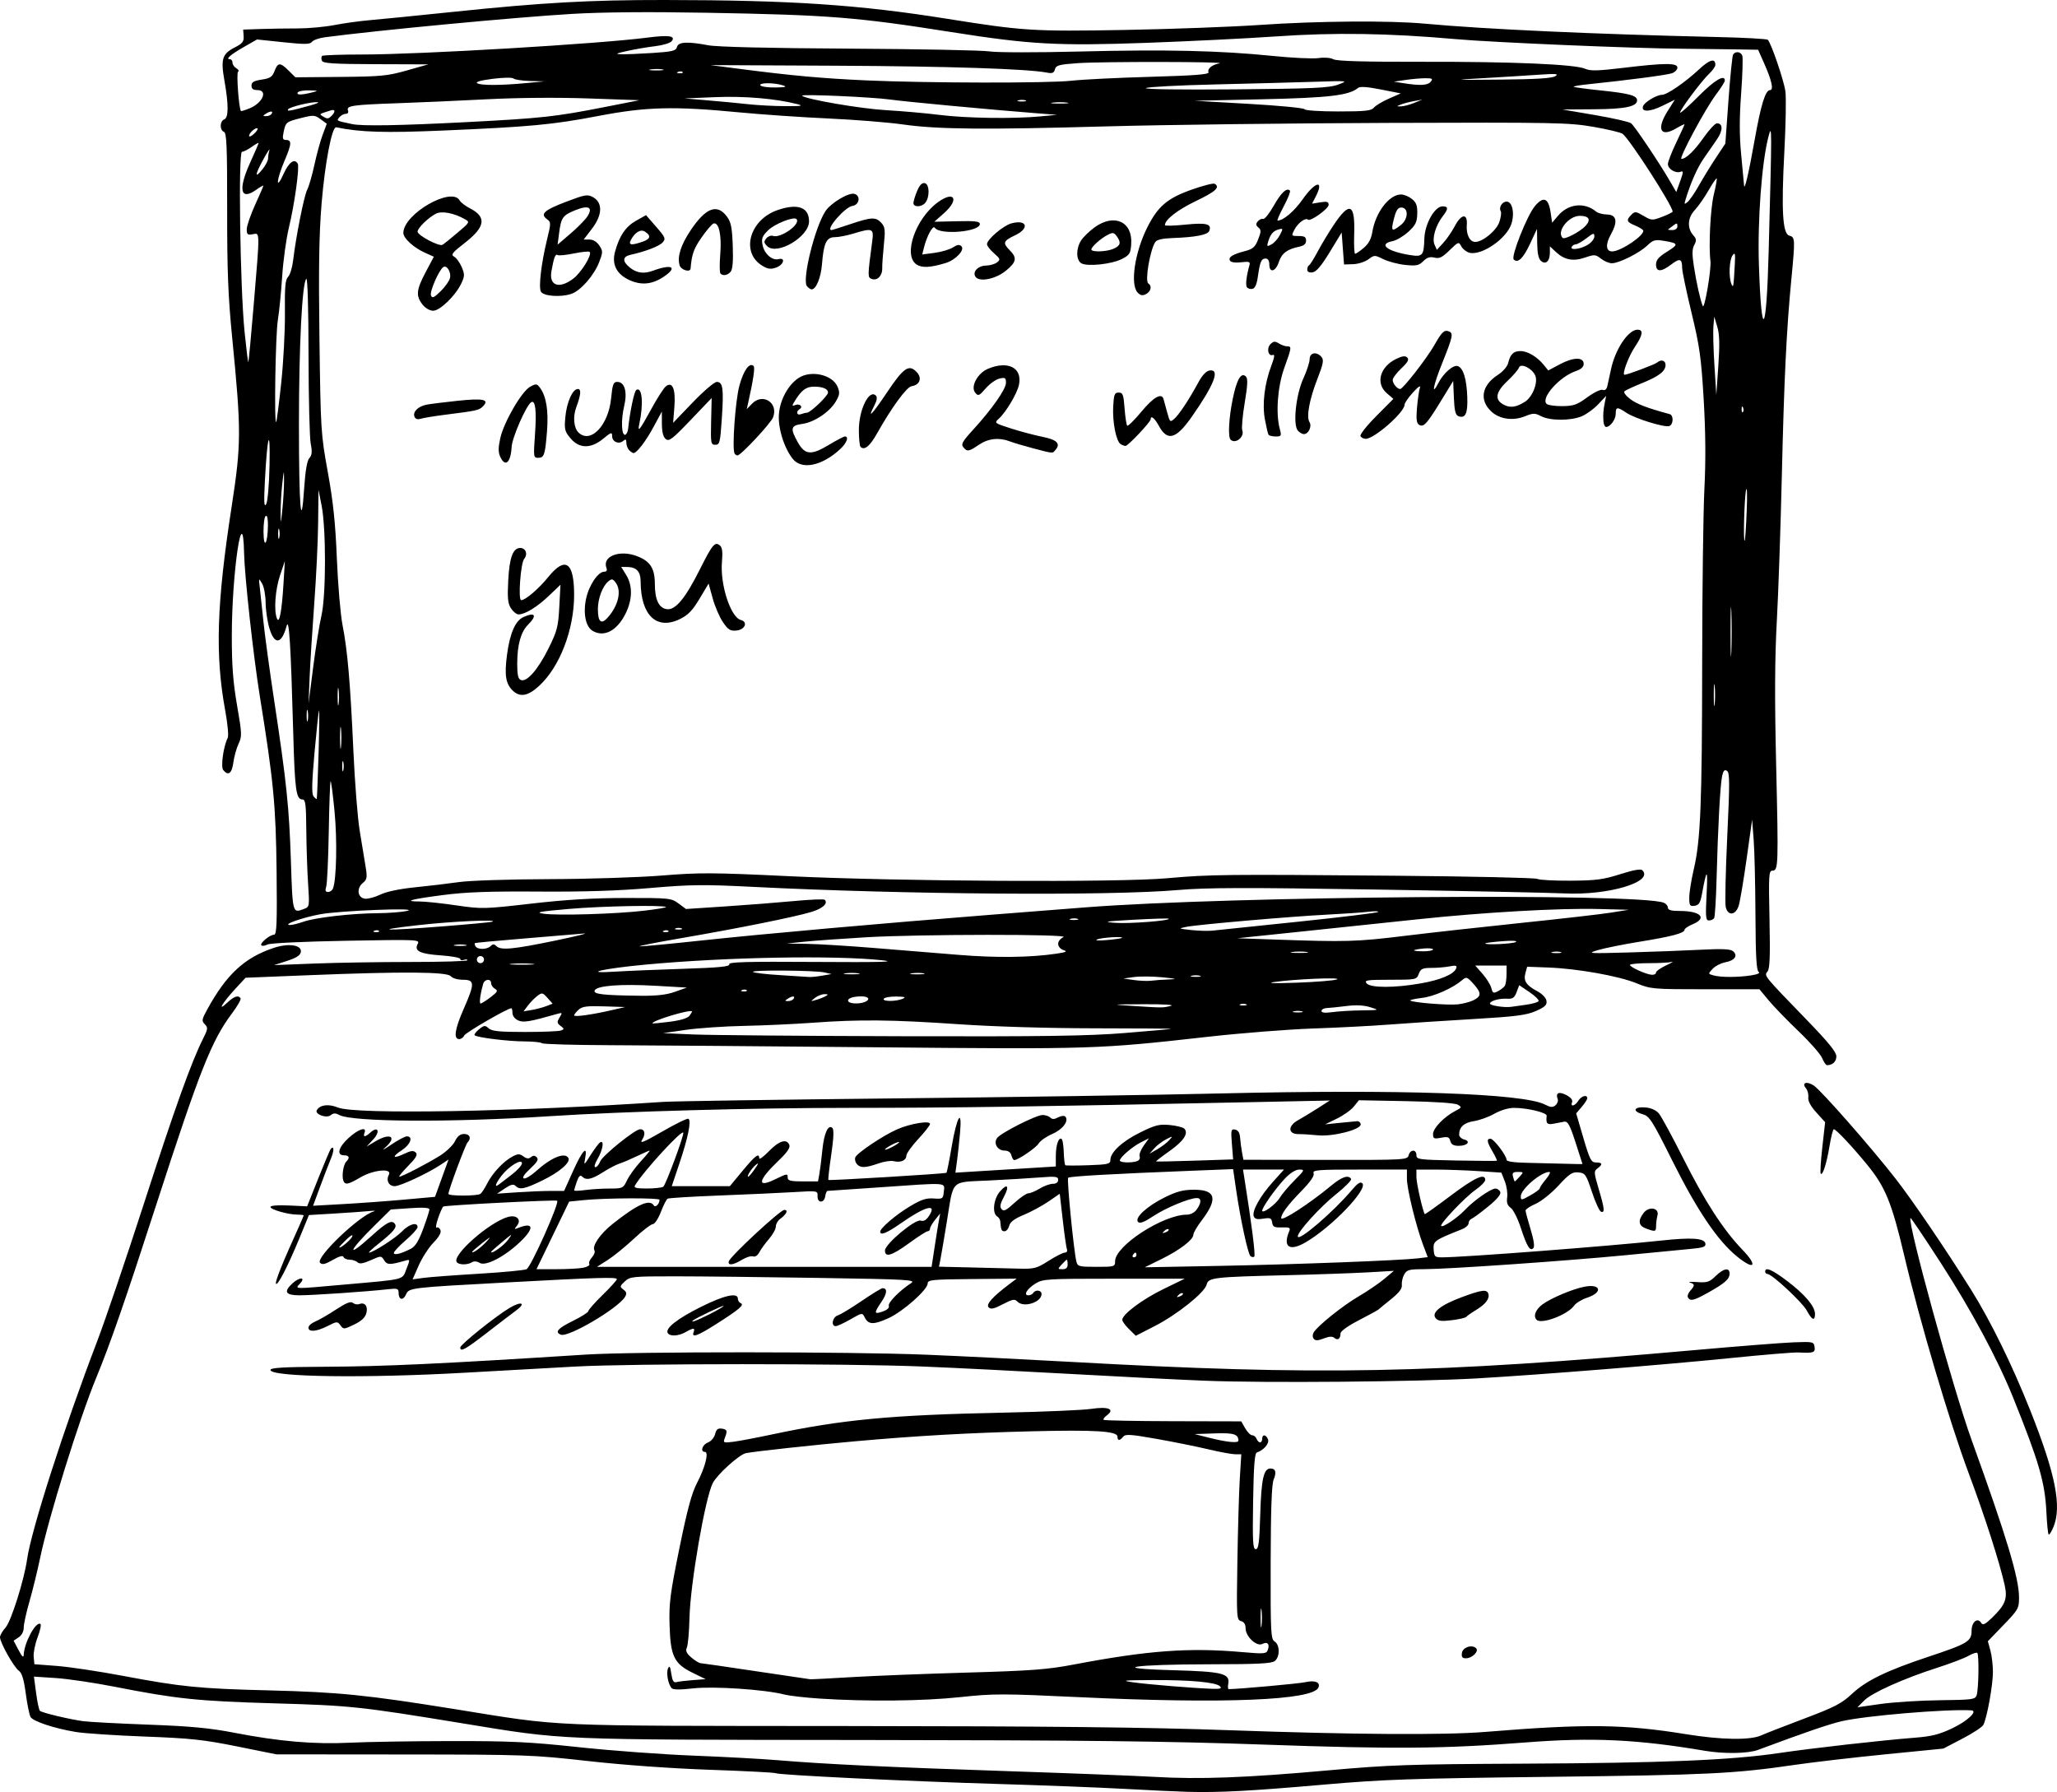 <?xml version="1.0" encoding="UTF-8" standalone="no"?>
<!-- Created with Inkscape (http://www.inkscape.org/) -->

<svg
   xmlns:dc="http://purl.org/dc/elements/1.1/"
   xmlns:cc="http://creativecommons.org/ns#"
   xmlns:rdf="http://www.w3.org/1999/02/22-rdf-syntax-ns#"
   xmlns:svg="http://www.w3.org/2000/svg"
   xmlns="http://www.w3.org/2000/svg"
   xmlns:sodipodi="http://sodipodi.sourceforge.net/DTD/sodipodi-0.dtd"
   xmlns:inkscape="http://www.inkscape.org/namespaces/inkscape"
   id="svg5177"
   version="1.1"
   inkscape:version="0.91 r13725"
   width="867"
   height="755.343"
   viewBox="0 0 867 755.343"
   sodipodi:docname="writing_a_headline.svg">
  <defs
     id="defs5181" />
  <sodipodi:namedview
     pagecolor="#ffffff"
     bordercolor="#666666"
     borderopacity="1"
     objecttolerance="10"
     gridtolerance="10"
     guidetolerance="10"
     inkscape:pageopacity="0"
     inkscape:pageshadow="2"
     inkscape:window-width="837"
     inkscape:window-height="717"
     id="namedview5179"
     showgrid="false"
     inkscape:zoom="0.23910841"
     inkscape:cx="380.67142"
     inkscape:cy="746.36406"
     inkscape:window-x="0"
     inkscape:window-y="0"
     inkscape:window-maximized="0"
     inkscape:current-layer="svg5177"
     fit-margin-top="0"
     fit-margin-left="0"
     fit-margin-right="0"
     fit-margin-bottom="0" />
  <path
     style="fill:#000000"
     d="m 500.5,755.253 c -4.4,-0.121 -16.55,-0.689 -27,-1.263 -10.45,-0.574 -34.3,-1.495 -53,-2.048 -37.662,-1.114 -92.369,-3.77 -93.624,-4.546 -0.444,-0.274 -12.86,-0.917 -27.591,-1.428 -16.341,-0.567 -36.337,-1.998 -51.284,-3.67 -23.598,-2.64 -26.469,-2.743 -78,-2.788 l -53.5,-0.047 -16.5,-3.328 c -14.198,-2.863 -19.639,-3.446 -39,-4.176 -12.375,-0.467 -25.425,-1.331 -29,-1.922 -9.143,-1.51 -18.092,-4.478 -19.138,-6.347 -0.488,-0.872 -1.39,-5.326 -2.006,-9.899 -0.804,-5.971 -1.626,-8.669 -2.916,-9.573 C 5.859,702.76 0,692.342 0,690.1 c 0,-0.835 1.049,-2.667 2.331,-4.072 2.336,-2.56 7.863,-20.077 9.099,-28.843 1.728,-12.249 15.727,-55.813 29.422,-91.558 3.339,-8.715 12.208,-34.815 19.71,-58 13.145,-40.628 20.098,-60.026 24.999,-69.751 2.096,-4.158 2.169,-4.745 0.762,-6.152 -1.407,-1.407 -1.301,-2.017 1.114,-6.403 8.081,-14.682 15.654,-21.672 27.922,-25.774 6.258,-2.092 11.89,-1.266 11.445,1.68 -0.22,1.46 -1.813,2.501 -5.804,3.792 l -5.5,1.78 17,-0.664 c 9.35,-0.365 27.688,-0.664 40.751,-0.664 13.063,0 23.75,-0.323 23.75,-0.719 -3.5e-4,-0.395 -0.676,-0.46 -1.501,-0.143 -0.825,0.317 -1.5,0.142 -1.5,-0.388 0,-0.53 -3.616,-1.212 -8.037,-1.515 -8.966,-0.615 -11.505,-1.855 -9.906,-4.842 0.99,-1.849 0.23,-1.883 -30.211,-1.329 -18.032,0.328 -32.027,0.997 -33.122,1.583 -1.043,0.558 -2.195,0.715 -2.56,0.348 -0.824,-0.827 3.57,-4.495 5.385,-4.495 1.078,0 1.272,-5.036 1.032,-26.75 -0.308,-27.807 -1.272,-37.856 -7.096,-73.943 -2.67,-16.545 -6.408,-50.529 -6.603,-60.034 -0.48,-23.424 -5.161,7.986 -5.176,34.727 -0.007,12.563 0.521,19.564 2.213,29.341 2.063,11.919 2.109,13.08 0.643,16.168 -0.868,1.83 -1.861,5.389 -2.207,7.909 -0.638,4.654 -2.122,5.775 -4.251,3.21 -1.141,-1.375 0.059,-10.01 1.894,-13.627 0.418,-0.825 -0.065,-6 -1.075,-11.5 -4.299,-23.414 -3.618,-44.955 2.72,-86 4.073,-26.379 4.091,-31.815 0.232,-71 -1.735,-17.614 -2.16,-28.417 -2.132,-54.185 0.028,-26.57 -0.208,-32.279 -1.355,-32.719 -1.857,-0.713 -1.777,-4.51 0.111,-5.234 1.877,-0.72 1.907,-6.11 0.094,-16.362 -1.609,-9.094 -0.936,-11.275 4.306,-13.949 3.304,-1.686 3.948,-2.499 3.79,-4.791 L 102.5,12.473 110,12.222 c 4.125,-0.138 11.1,-0.246 15.5,-0.239 4.4,0.006 11.375,-0.637 15.5,-1.429 4.125,-0.792 10.875,-1.722 15,-2.068 4.125,-0.345 20.1,-1.936 35.5,-3.536 37.28,-3.872 57.205,-4.984 88.711,-4.95 C 333.382,0.058 361.969,1.966 399.5,7.965 c 31.7,5.067 36.124,5.343 74.5,4.659 19.525,-0.348 45.175,-1.299 57,-2.113 24.366,-1.677 54.688,-1.912 69.5,-0.539 25.155,2.332 71.051,4.428 123.5,5.638 11.275,0.26 20.781,0.786 21.124,1.168 1.509,1.679 6.817,17.276 7.406,21.76 0.357,2.714 0.151,14.228 -0.457,25.585 -1.308,24.43 -0.72,34.448 2.063,35.176 2.498,0.653 2.534,1.383 0.907,18.277 -2.05,21.287 -3.066,42.171 -4.007,82.397 -0.521,22.275 -1.483,50.175 -2.136,62 -0.851,15.402 -0.932,32.42 -0.286,60 1.007,42.969 0.938,45 -1.528,45 -1.553,0 -1.66,1.722 -1.265,20.496 0.33,15.689 0.131,20.857 -0.847,22.036 -1.492,1.798 -1.744,1.488 16.777,20.621 8.995,9.293 12.25,13.316 12.25,15.144 0,2.205 -1.602,3.703 -3.96,3.703 -0.438,0 -1.357,-1.351 -2.041,-3.003 -0.684,-1.652 -5.132,-6.714 -9.884,-11.25 -4.752,-4.536 -10.417,-10.385 -12.589,-12.997 l -3.949,-4.75 -22.808,0 c -22.142,0 -22.99,-0.074 -29.038,-2.546 -7.479,-3.057 -24.876,-6.157 -37.143,-6.618 l -8.913,-0.335 -0.737,2.697 c -0.895,3.276 0.347,5.157 5.062,7.665 2.038,1.084 3.635,2.765 3.823,4.024 0.26,1.74 -0.611,2.575 -4.465,4.28 -3.997,1.768 -8.423,2.332 -26.823,3.415 -12.119,0.713 -27.885,1.75 -35.035,2.304 -7.15,0.554 -21.55,1.297 -32,1.653 -10.45,0.355 -30.475,1.933 -44.5,3.507 -46.31,5.195 -48.421,5.262 -139.287,4.414 -46.317,-0.432 -96.894,-0.83 -112.393,-0.885 -15.499,-0.054 -28.511,-0.431 -28.917,-0.836 -0.405,-0.405 -3.7,-0.746 -7.32,-0.757 -6.953,-0.021 -20.075,-1.637 -21.023,-2.589 -0.308,-0.31 0.516,-1.436 1.832,-2.503 2.155,-1.747 2.56,-1.788 4.079,-0.414 1.337,1.21 4.497,1.526 15.276,1.526 7.474,0 14.315,-0.278 15.201,-0.618 1.447,-0.555 1.43,-0.753 -0.168,-1.939 -1.549,-1.15 -1.605,-1.606 -0.432,-3.524 1.263,-2.066 1.201,-2.161 -1,-1.533 -11.675,3.334 -14.235,3.758 -16.491,2.73 C 217.012,429.477 216,428.147 216,426.994 c 0,-1.112 -0.214,-2.021 -0.475,-2.021 -1.604,0 -19.443,10.344 -19.902,11.54 -0.308,0.803 -1.249,1.46 -2.092,1.46 -2.475,0 -1.827,-4.231 1.969,-12.864 4.67,-10.621 4.623,-12.136 -0.378,-12.136 -2.227,0 -4.408,-0.639 -5.122,-1.5 -1.56,-1.88 -20.165,-2.016 -59.5,-0.437 l -27,1.084 -4.317,4.676 c -5.368,5.814 -7.834,9.981 -3.508,5.926 2.991,-2.803 4.8,-3.409 5.723,-1.915 0.284,0.459 -1.315,3.27 -3.552,6.248 -8.699,11.577 -13.645,24.085 -32.221,81.478 -12.917,39.912 -19.195,57.994 -25.084,72.25 -7.111,17.215 -20.098,58.925 -23.609,75.822 -1.128,5.427 -3.149,13.674 -4.491,18.325 -1.343,4.651 -2.441,9.659 -2.441,11.128 0,1.616 -0.841,3.23 -2.13,4.086 l -2.13,1.415 2.086,3.958 c 1.51,2.865 2.11,3.406 2.174,1.958 0.227,-5.156 5.114,-14.166 7.038,-12.977 0.424,0.262 -0.11,2.793 -1.186,5.625 -1.076,2.832 -1.82,6.544 -1.654,8.25 l 0.302,3.102 9.5,0.726 c 5.225,0.399 17.825,2.294 28,4.211 24.529,4.621 31.951,5.356 61.5,6.095 29.338,0.733 41.079,1.921 78.339,7.922 46.125,7.429 36.02,6.991 163.661,7.099 87.159,0.074 127.561,0.511 162.5,1.76 52.085,1.861 90.824,2.119 108,0.719 42.578,-3.47 58.431,-3.287 84.772,0.981 14.665,2.376 26.838,2.578 31.444,0.523 1.806,-0.806 10.034,-4.012 18.284,-7.125 12.779,-4.822 15.74,-6.354 20,-10.348 6.046,-5.67 14.619,-9.837 32.382,-15.742 16.515,-5.49 18.118,-6.46 18.118,-10.965 0,-3.683 2.536,-5.722 4.057,-3.261 0.671,1.086 1.637,0.633 4.484,-2.104 5.623,-5.405 6.672,-8.056 5.428,-13.71 -2.09,-9.498 -8.405,-29.151 -15.192,-47.279 -8.039,-21.473 -20.623,-63.993 -27.226,-92 -5.191,-22.015 -7.921,-28.693 -15.532,-38 -6.222,-7.608 -13.161,-15 -14.081,-15 -0.355,0 -1.16,3.118 -1.79,6.929 -1.231,7.452 -2.88,12.673 -3.734,11.82 -0.291,-0.291 0.007,-5.294 0.663,-11.118 l 1.192,-10.589 -3.697,-4.092 c -2.442,-2.704 -3.595,-4.869 -3.397,-6.381 0.165,-1.259 -0.279,-2.987 -0.986,-3.839 -1.938,-2.336 0.298,-3.11 3.3,-1.143 3.092,2.026 24.182,26.045 34.511,39.304 7.178,9.214 20.991,29.533 31.716,46.654 8.287,13.23 17.422,31.854 25.06,51.094 10.617,26.744 13.322,40.406 9.711,49.049 -0.832,1.992 -1.742,3.393 -2.021,3.114 -0.279,-0.279 -0.701,-4.537 -0.937,-9.461 -0.6,-12.51 -3.146,-21.256 -14.068,-48.338 -6.538,-16.21 -17.55,-36.696 -30.482,-56.7 -6.826,-10.56 -12.552,-19.06 -12.723,-18.889 -1.474,1.474 17.885,71.827 25.753,93.589 14.753,40.808 19.985,58.174 19.989,66.347 0.002,4.615 -0.312,5.173 -6.571,11.656 l -6.573,6.809 1.067,3.844 c 0.587,2.114 1.07,6.226 1.073,9.136 0.006,5.513 -2.526,19.464 -4.049,22.309 -0.483,0.902 -4.475,3.512 -8.871,5.799 l -7.993,4.158 -24.291,2.407 c -13.36,1.324 -30.591,3.326 -38.291,4.45 -25.537,3.728 -36.473,4.261 -103.5,5.05 -58.673,0.691 -69.913,1.082 -95.5,3.321 -30.4,2.66 -43.698,3.359 -57,2.993 z m 59,-9.011 c 26.173,-2.351 34.215,-2.629 82.5,-2.856 58.978,-0.277 87.408,-1.458 107.931,-4.483 14.318,-2.111 42.603,-5.304 57.349,-6.475 6.949,-0.552 10.218,-1.386 15.675,-4.001 6.502,-3.116 10.913,-7.356 7.83,-7.525 -10.647,-0.585 -44.5,2.265 -54.531,4.591 -5.404,1.253 -15.432,4.691 -35.254,12.086 -4.241,1.582 -14.352,1.746 -22.5,0.365 -28.21,-4.783 -47.441,-5.69 -75,-3.538 -34.869,2.723 -55.699,2.903 -110.5,0.954 -40.655,-1.446 -76.349,-1.856 -169.5,-1.948 -130.68,-0.129 -125.034,0.106 -168.5,-7.012 -43.504,-7.125 -47.094,-7.506 -79.5,-8.445 -32.288,-0.936 -40.963,-1.84 -67.383,-7.025 -8.496,-1.667 -19.58,-3.303 -24.63,-3.635 l -9.183,-0.603 0.915,6.891 c 0.503,3.79 1.222,7.178 1.598,7.528 0.875,0.816 12.327,3.562 18.183,4.359 2.475,0.337 14.85,0.998 27.5,1.468 17.892,0.665 25.936,1.423 36.22,3.415 18.997,3.678 33.697,4.943 48.78,4.197 7.15,-0.354 26.275,-0.663 42.5,-0.687 25.17,-0.038 33.096,0.341 54,2.582 13.475,1.444 35.075,3.038 48,3.541 12.925,0.503 29.125,1.384 36,1.958 19.882,1.66 47.034,2.947 97.5,4.623 25.85,0.859 53.3,1.931 61,2.382 18.98,1.114 38.54,0.388 73,-2.707 z m 258,-29.589 c 14.033,-0.169 15.042,-0.309 15.65,-2.18 0.827,-2.542 1.043,-16.974 0.266,-17.75 -0.321,-0.321 -2.008,0.232 -3.75,1.228 -1.742,0.997 -7.604,3.234 -13.027,4.972 -14.202,4.551 -27.611,10.56 -30.899,13.849 l -2.846,2.846 9.803,-1.392 c 5.392,-0.766 16.553,-1.473 24.803,-1.572 z M 474.123,435.411 c 10.633,-0.859 19.418,-1.646 19.522,-1.75 0.104,-0.104 -14.511,-0.208 -32.478,-0.232 -19.712,-0.026 -42.382,-0.709 -57.167,-1.722 -28.068,-1.923 -41.761,-2.063 -61.389,-0.624 -7.639,0.56 -20.689,1.157 -29,1.328 -8.311,0.17 -19.386,0.929 -24.611,1.686 l -9.5,1.376 12.5,0.547 c 6.875,0.301 46.315,0.639 87.645,0.75 60.596,0.163 78.888,-0.1 94.478,-1.359 z m -183.482,-7.3 c 0.658,-0.899 1.116,-1.715 1.018,-1.813 C 290.744,425.384 275,430.136 275,431.327 c 0,0.156 3.25,-0.136 7.223,-0.648 4.685,-0.605 7.643,-1.507 8.418,-2.567 z m -32.676,-2.362 5.535,-1.276 -8.876,-0.291 c -7.223,-0.237 -9.225,0.025 -10.75,1.405 -1.031,0.933 -1.874,2.009 -1.874,2.391 0,0.772 7.473,-0.271 15.965,-2.229 z M 548.75,426.283 c -0.963,-0.252 -2.538,-0.252 -3.5,0 -0.963,0.252 -0.175,0.457 1.75,0.457 1.925,0 2.712,-0.206 1.75,-0.457 z m 25.14,-0.41 c 7.605,-0.099 7.607,-0.1 3.61,-1.347 -2.679,-0.836 -5.981,-0.996 -10,-0.486 -3.3,0.419 -7.013,0.8 -8.25,0.847 -1.238,0.046 -2.25,0.596 -2.25,1.22 0,0.776 1.47,0.934 4.64,0.5 2.552,-0.35 8.064,-0.68 12.25,-0.735 z m -343.68,-1.773 2.71,-1.048 -2.166,-2.431 c -2.023,-2.271 -2.304,-2.327 -4.267,-0.847 -1.156,0.872 -2.937,2.694 -3.96,4.049 l -1.859,2.464 3.416,-0.57 c 1.879,-0.313 4.635,-1.041 6.126,-1.618 z M 493.5,423.973 c 1.753,-0.446 -3.028,-0.733 -11.5,-0.69 -13.629,0.069 -13.93,0.11 -5,0.69 13.16,0.855 13.14,0.855 16.5,0 z m 149.727,-0.474 c 2.6,-0.353 4.967,-1.031 5.261,-1.506 0.294,-0.475 -1.422,-2.184 -3.812,-3.797 l -4.346,-2.933 -1.108,2.936 c -0.893,2.367 -1.653,2.902 -3.915,2.759 -3.336,-0.21 -7.306,0.915 -7.306,2.071 0,0.836 6.263,1.773 9,1.346 0.825,-0.129 3.627,-0.523 6.227,-0.876 z M 525.25,423.31 c -0.688,-0.277 -1.812,-0.277 -2.5,0 -0.688,0.277 -0.125,0.504 1.25,0.504 1.375,0 1.938,-0.227 1.25,-0.504 z m 95.634,-1.633 c 3.556,-1.736 3.61,-3.121 0.265,-6.864 -2.754,-3.082 -3.096,-3.206 -4.807,-1.74 -4.035,3.456 -11.903,6.948 -17.008,7.548 -2.962,0.348 -5.172,0.847 -4.91,1.109 0.852,0.852 15.969,2.059 20.034,1.6 2.177,-0.246 5.069,-0.989 6.426,-1.652 z m -414.108,-1.348 c 2.942,-2.244 3.22,-2.78 1.844,-3.55 C 207.729,416.281 207,415.221 207,414.423 c 0,-2.054 -2.765,-1.807 -3.358,0.3 -1.239,4.4 -1.736,8.25 -1.066,8.25 0.404,0 2.294,-1.189 4.2,-2.643 z m 157.642,2.036 c 2.584,-0.992 1.802,-2.393 -1.336,-2.393 -3.724,0 -6.228,0.955 -5.517,2.105 0.633,1.024 4.511,1.187 6.853,0.288 z M 334.5,420.973 c 0.782,-1.266 -0.542,-1.266 -2.5,0 -1.293,0.835 -1.266,0.971 0.191,0.985 0.93,0.008 1.969,-0.435 2.309,-0.985 z m 13.5,-1.091 c 1.205,-0.682 1.107,-0.848 -0.5,-0.847 -1.1,7.7e-4 -2.9,0.709 -4,1.573 -1.942,1.526 -1.928,1.551 0.5,0.847 1.375,-0.398 3.175,-1.106 4,-1.573 z m 32.5,1.091 c 1.51,-0.649 0.85,-0.877 -2.691,-0.93 -2.58,-0.039 -4.969,0.38 -5.309,0.93 -0.755,1.221 5.158,1.221 8,0 z m -96,-2.934 5,-1.779 -13.172,-0.751 c -14.837,-0.846 -24.913,-0.061 -25.704,2.003 -0.592,1.542 3.626,2.02 19.377,2.198 6.793,0.077 10.925,-0.399 14.5,-1.671 z m 349.735,-2.466 c 0.404,-0.605 0.742,-2.788 0.75,-4.85 l 0.015,-3.75 -6.604,0 -6.604,0 3.089,3.518 c 1.699,1.935 3.367,4.626 3.707,5.98 0.542,2.158 0.882,2.322 2.764,1.332 1.181,-0.621 2.477,-1.625 2.881,-2.23 z m -319.506,1.796 c -0.332,-0.332 -1.195,-0.368 -1.917,-0.079 -0.798,0.319 -0.561,0.556 0.604,0.604 1.054,0.043 1.645,-0.193 1.312,-0.525 z m 284.132,-2.87 c 8.486,-1.493 14.101,-3.912 14.943,-6.437 0.361,-1.082 -0.263,-1.247 -2.795,-0.741 -1.792,0.358 -5.239,0.652 -7.659,0.652 -3.773,0 -4.535,0.356 -5.35,2.5 -0.935,2.46 -1.127,2.5 -12.098,2.5 -9.795,0 -10.996,0.182 -9.902,1.5 1.638,1.973 11.73,1.985 22.861,0.026 z M 563.5,412.817 c 2.272,-0.979 -18.097,-0.116 -26.572,1.126 -3.305,0.484 0.439,0.588 9.572,0.265 8.25,-0.291 15.9,-0.917 17,-1.391 z m -70.625,0.009 c 3.606,-0.114 2.973,-0.31 -2.875,-0.889 -4.125,-0.408 -9.525,-0.461 -12,-0.117 l -4.5,0.625 4.5,0.648 c 2.475,0.356 5.794,0.475 7.375,0.264 1.581,-0.211 4.956,-0.45 7.5,-0.53 z m -146.375,-1.57 4,-0.695 -3,-0.676 c -4.036,-0.909 -31.019,-1.098 -30.132,-0.211 0.386,0.386 5.523,0.989 11.417,1.34 5.893,0.351 11.39,0.706 12.215,0.787 0.825,0.082 3.3,-0.164 5.5,-0.546 z m 159.25,0.027 c -0.963,-0.252 -2.538,-0.252 -3.5,0 -0.963,0.252 -0.175,0.457 1.75,0.457 1.925,0 2.712,-0.206 1.75,-0.457 z M 738,411.135 c 2.801,-0.429 4.028,-0.99 3.25,-1.485 -0.936,-0.596 -1.275,-6.614 -1.349,-23.986 -0.055,-12.755 -0.392,-27.016 -0.75,-31.691 l -0.651,-8.5 -2.317,16.5 c -1.274,9.075 -2.772,17.962 -3.328,19.75 -1.272,4.091 -4.51,4.473 -5.471,0.645 -0.36,-1.433 -0.078,-14.753 0.625,-29.602 1.09,-23.003 1.073,-27.125 -0.115,-27.863 -1.047,-0.65 -1.559,-0.083 -2.054,2.276 -0.8,3.813 -1.767,21.773 -2.318,43.046 -0.224,8.664 -0.685,16.201 -1.024,16.75 -0.339,0.549 -1.323,0.998 -2.186,0.998 -1.367,0 -1.495,-1.45 -0.993,-11.25 0.56,-10.934 0.056,-10.871 -1.992,0.25 -0.662,3.596 -1.281,4.564 -3.078,4.82 -1.996,0.284 -2.248,-0.11 -2.242,-3.5 0.004,-2.101 0.853,-7.42 1.886,-11.82 2.889,-12.299 3.501,-27.369 3.556,-87.5 0.028,-30.525 0.451,-63.375 0.939,-73 0.606,-11.945 0.507,-23.921 -0.312,-37.73 -1.046,-17.624 -1.707,-22.326 -5.135,-36.5 -2.164,-8.948 -3.936,-17.432 -3.938,-18.853 -0.005,-3.865 -0.987,-4.167 -4.598,-1.412 -4.239,3.233 -6.405,3.232 -6.405,-0.003 0,-1.888 1.126,-3.199 4.614,-5.37 5.046,-3.141 4.925,-3.564 -1.321,-4.597 -3.704,-0.613 -4.541,-0.375 -7,1.986 -3.277,3.146 -11.877,7.455 -14.908,7.469 -1.163,0.005 -3.225,-0.864 -4.582,-1.931 -2.286,-1.798 -2.777,-1.834 -6.675,-0.491 -5.017,1.729 -8.683,1.051 -12.252,-2.264 l -2.625,-2.439 0,2.642 c 0,3.583 -1.696,5.197 -3.708,3.527 -1.062,-0.881 -1.569,-3.189 -1.628,-7.408 l -0.086,-6.128 -2.935,6.289 c -2.874,6.158 -5.171,8.358 -6.884,6.593 -1.22,-1.257 5.636,-18.533 8.912,-22.457 3.578,-4.286 5.722,-3.487 6.615,2.467 l 0.676,4.509 2.427,-2.884 c 4.336,-5.153 11.179,-5.903 16.158,-1.771 0.75,0.622 2.789,1.159 4.533,1.192 4.102,0.079 4.659,3.028 1.6,8.472 -2.316,4.121 -2.074,7.09 0.578,7.09 3.75,0 14.151,-7.125 13.035,-8.929 -0.275,-0.446 -1.86,-1.373 -3.522,-2.062 -3.439,-1.425 -3.685,-2.202 -1.414,-4.473 1.476,-1.476 1.893,-1.438 5.12,0.466 3.385,1.997 3.672,2.012 7.893,0.4 2.409,-0.92 4.38,-1.907 4.38,-2.194 0,-2.45 -18.014,-30.433 -21.098,-32.774 -0.771,-0.585 -6.352,-1.919 -12.402,-2.964 -10.247,-1.77 -16.167,-1.882 -86.5,-1.642 -41.525,0.142 -94.85,0.801 -118.5,1.465 -51.753,1.453 -71.418,1.266 -86,-0.82 -6.05,-0.865 -20.225,-1.997 -31.5,-2.514 -11.275,-0.517 -28.15,-1.678 -37.5,-2.579 -27.332,-2.635 -39.063,-2.343 -59,1.47 -19.574,3.743 -28.842,4.616 -65.744,6.196 -24.502,1.049 -34.71,0.741 -45.055,-1.357 -1.789,-0.363 -4.729,14.98 -6.147,32.082 -1.071,12.919 -1.3,27.28 -0.908,57 0.51,38.649 0.606,40.178 3.523,56.23 2.263,12.453 3.2,21.406 3.819,36.5 0.451,11 1.526,23.6 2.389,28 2.11,10.754 3.281,24.331 4.573,53 0.595,13.2 1.78,28.275 2.635,33.5 0.854,5.225 1.961,11.975 2.461,15 0.817,4.945 0.701,5.673 -1.142,7.22 -2.718,2.279 -2.201,6.167 0.878,6.604 1.255,0.178 4.18,-0.592 6.5,-1.712 2.664,-1.286 8.085,-2.424 14.718,-3.09 5.775,-0.58 14.1,-1.572 18.5,-2.203 4.462,-0.64 21.266,-1.187 38,-1.236 16.5,-0.049 37.92,-0.735 47.599,-1.525 15.753,-1.286 21.364,-1.256 53.5,0.283 46.218,2.214 138.707,2.713 159.401,0.86 17.939,-1.606 24.398,-1.676 96.567,-1.05 31.937,0.277 58.668,0.875 59.402,1.329 0.734,0.454 7.004,0.795 13.933,0.757 10.767,-0.059 13.814,-0.456 20.967,-2.734 5.656,-1.801 8.698,-2.337 9.383,-1.652 4.909,4.909 -14.445,10.652 -32.853,9.748 -5.994,-0.294 -41.724,-1.028 -79.399,-1.63 -55.062,-0.88 -71.443,-0.84 -83.5,0.204 -29.213,2.529 -115.054,1.893 -179,-1.326 -21.021,-1.058 -26.42,-0.999 -43.5,0.481 -13.452,1.165 -28.029,1.628 -47,1.494 -20.873,-0.148 -30.61,0.209 -40.406,1.482 -13.477,1.751 -16.878,2.697 -9.692,2.697 2.329,0 9.248,0.733 15.376,1.629 10.826,1.583 11.723,1.562 31.682,-0.732 14.539,-1.671 26.14,-2.366 39.704,-2.379 18.522,-0.018 19.269,0.06 22.323,2.315 l 3.159,2.334 16.677,-1.098 c 9.173,-0.604 22.186,-1.62 28.92,-2.258 6.733,-0.638 12.526,-0.876 12.874,-0.529 1.532,1.532 -0.916,3.729 -5.754,5.166 -7.272,2.159 -30.593,6.853 -54.362,10.94 -11,1.891 -19.014,3.478 -17.809,3.525 1.205,0.048 12.68,-1.041 25.5,-2.418 26.783,-2.878 77.009,-7.343 123.309,-10.963 17.6,-1.376 35.15,-2.749 39,-3.051 60.275,-4.733 233.212,-6.122 243.75,-1.959 0.963,0.38 1.75,1.318 1.75,2.084 0,1.007 1.402,1.393 5.066,1.393 8.714,0 11.623,2.979 5.434,5.564 -1.925,0.804 -3.5,1.871 -3.5,2.371 0,1.407 -5.376,2.833 -19,5.04 -6.875,1.114 -14.75,2.697 -17.5,3.519 -4.754,1.421 -4.115,1.469 13,0.994 9.9,-0.275 23.5,-0.788 30.222,-1.14 8.955,-0.469 12.614,-0.314 13.691,0.579 2.211,1.835 0.821,3.938 -3.087,4.672 -1.915,0.359 -4.372,1.609 -5.461,2.777 -1.977,2.122 -1.977,2.125 0.328,2.774 3.056,0.861 10.231,0.867 15.807,0.012 z M 216.025,290.998 c -2.897,-2.897 -3.453,-6.472 -2.328,-14.989 1.196,-9.063 3.488,-14.344 6.898,-15.898 4.974,-2.266 5.921,-0.746 1.987,3.188 -3.068,3.068 -4.57,8.468 -4.577,16.455 -0.004,4.771 0.369,6.425 1.554,6.88 2.511,0.964 7.223,-4.434 11.633,-13.325 3.636,-7.332 4.099,-9.115 4.543,-17.5 l 0.494,-9.336 -4.865,4.642 c -4.957,4.731 -10.048,7.858 -12.792,7.858 -0.84,0 -2.273,-1.139 -3.184,-2.53 -1.345,-2.053 -1.567,-4.271 -1.174,-11.771 0.507,-9.702 1.983,-13.699 5.058,-13.699 2.341,0 3.296,2.61 1.671,4.568 -1.512,1.822 -2.646,17.432 -1.266,17.432 1.803,0 7.328,-4.737 11.482,-9.844 7.168,-8.811 10.86,-6.17 10.824,7.743 -0.038,14.591 -6.047,30.191 -14.71,38.195 -4.75,4.388 -8.198,4.98 -11.247,1.931 z m 33.8,-25.064 c -2.95,-1.721 -4.113,-7.259 -2.825,-13.46 1.192,-5.74 5.047,-11.502 7.696,-11.502 0.97,0 1.3,-0.568 0.915,-1.572 -1.886,-4.915 5.522,-7.794 12.851,-4.995 5.628,2.149 7.534,5.123 7.553,11.782 0.019,6.65 1.727,10.191 5.109,10.587 3.605,0.422 7.75,-4.595 13.866,-16.782 5.311,-10.584 6.346,-11.816 8.456,-10.066 0.974,0.808 1.215,2.74 0.852,6.836 -0.848,9.572 3.646,23.438 7.964,24.567 3.114,0.814 1.752,4.09 -1.848,4.443 -2.585,0.253 -3.484,-0.301 -5.683,-3.5 -1.437,-2.09 -3.388,-6.612 -4.335,-10.049 l -1.722,-6.248 -3.839,6.411 c -2.999,5.008 -4.82,6.886 -8.323,8.581 -9.763,4.726 -16.407,-1.605 -16.487,-15.709 -0.025,-4.488 -1.753,-6.285 -6.04,-6.285 l -2.147,0 2.082,3.368 c 2.808,4.543 2.679,10.52 -0.356,16.51 -3.581,7.067 -8.988,9.855 -13.737,7.084 z m 6.399,-5.712 c 4.46,-5.087 5.84,-11.26 3.275,-14.648 -1.25,-1.651 -1.657,-1.716 -3.123,-0.5 -2.426,2.012 -4.376,7.225 -4.376,11.7 0,5.45 1.439,6.625 4.224,3.449 z m 77.889,-66.833 c -3.795,-4.824 -6.361,-13.395 -5.772,-19.276 0.594,-5.927 3.992,-12.003 8.287,-14.817 5.214,-3.416 14.29,-1.35 16.396,3.732 1.012,2.443 0.903,3.385 -0.712,6.15 -2.6,4.452 -9.109,8.822 -14.145,9.498 -4.898,0.657 -5.198,1.908 -1.874,7.795 3.004,5.319 5.633,5.528 13.08,1.039 3.229,-1.947 6.267,-3.539 6.75,-3.539 1.773,0 0.805,2.695 -1.871,5.211 -7.67,7.21 -16.348,9.022 -20.137,4.206 z m 5.966,-19.417 c 1.469,0 8.921,-7.108 8.921,-8.509 0,-1.549 -2.227,-2.491 -5.891,-2.491 -3.198,0 -5.17,1.39 -7.738,5.452 -1.695,2.682 -1.709,2.892 -0.151,2.294 1.895,-0.727 3.411,0.746 1.796,1.744 -1.638,1.012 -1.166,2.781 0.565,2.117 0.87,-0.334 1.994,-0.607 2.497,-0.607 z M 210.819,192.475 c -0.856,-1.879 -0.843,-3.818 0.054,-7.827 1.525,-6.814 9.07,-19.771 12.619,-21.67 2.472,-1.323 2.833,-1.28 4.129,0.492 2.645,3.617 3.624,9.736 2.933,18.322 -0.808,10.039 -1.193,11.181 -3.769,11.181 -1.914,0 -1.97,-0.429 -1.293,-9.896 0.714,-9.973 0.167,-14.63 -1.589,-13.544 -2.081,1.286 -8.018,14.803 -8.249,18.781 -0.395,6.804 -2.719,8.804 -4.835,4.161 z m 98.81,-1.293 c -1.148,-1.857 0.281,-22.19 2.011,-28.617 1.74,-6.463 4.297,-9.988 6.006,-8.279 0.638,0.638 -0.159,5.974 -2.344,15.687 l -0.562,2.5 2.222,-2.307 c 4.513,-4.686 11.187,-0.406 8.901,5.709 -0.949,2.54 -13.607,16.099 -15.028,16.099 -0.395,0 -0.938,-0.356 -1.207,-0.791 z M 265.2,189.773 c -0.66,-0.66 -1.2,-2.065 -1.2,-3.122 0,-1.517 -0.29,-1.682 -1.373,-0.783 -1.877,1.558 -4.627,0.325 -4.627,-2.075 0,-1.756 -0.397,-1.639 -3.728,1.107 -5.22,4.303 -10.103,4.251 -13.802,-0.145 -2.429,-2.886 -2.655,-3.798 -2.198,-8.838 0.576,-6.352 3.045,-11.944 5.273,-11.944 1.53,0 1.321,2.357 -0.691,7.815 -1.477,4.005 -0.983,8.758 1.106,10.648 5.122,4.636 12.504,-3.247 13.617,-14.54 0.58,-5.885 0.966,-6.923 2.574,-6.923 3.166,0 4.36,4.195 2.919,10.249 -1.375,5.773 -1.139,12.371 0.431,12.041 0.55,-0.116 1.11,-1.241 1.244,-2.5 0.785,-7.363 2.577,-15.87 3.458,-16.414 2.475,-1.53 3.118,5.846 1.252,14.375 -0.844,3.86 0.231,2.531 4.939,-6.106 2.505,-4.596 5.29,-8.966 6.189,-9.712 2.844,-2.36 4.27,1.047 3.653,8.728 l -0.53,6.6 8.285,-8.63 c 4.557,-4.747 9.115,-8.63 10.128,-8.63 2.588,0 2.969,2.788 2.118,15.5 -0.675,10.088 -0.902,11 -2.736,11 -1.88,0 -1.986,-0.59 -1.771,-9.855 l 0.229,-9.855 -8.888,9.303 c -7.728,8.09 -9.095,9.131 -10.479,7.983 -1.069,-0.888 -1.599,-3.002 -1.614,-6.448 l -0.023,-5.128 -3.455,6.412 c -3.276,6.079 -7.104,11.088 -8.474,11.088 -0.344,0 -1.166,-0.54 -1.826,-1.2 z m 170.3,-0.799 c -3.85,-1.005 -8.267,-2.316 -9.815,-2.914 -4.573,-1.766 -9.13,-1.274 -13.09,1.413 -4.292,2.913 -4.927,3.01 -6.585,1.013 -1.025,-1.235 -0.337,-2.466 4.049,-7.25 C 418.058,172.513 424,164.033 424,161.344 c 0,-2.116 -0.334,-2.331 -2.75,-1.771 -1.512,0.351 -4.115,2.21 -5.784,4.132 -2.763,3.183 -3.156,3.346 -4.412,1.833 -2.104,-2.535 0.963,-8.257 5.424,-10.12 8.444,-3.528 14.505,-0.376 13.009,6.765 -0.77,3.676 -5.446,11.539 -8.514,14.315 -1.967,1.78 -1.872,1.855 5.261,4.13 3.996,1.274 9.892,2.84 13.103,3.479 6.058,1.205 7.766,2.831 5.651,5.38 -1.448,1.745 -0.688,1.786 -9.489,-0.511 z m -72.799,-0.634 C 362.316,187.955 362,184.771 362,181.266 c 0,-8.603 4.328,-17.366 7.172,-14.521 0.664,0.664 0.443,2.072 -0.661,4.206 -3.202,6.193 -0.919,3.792 5.514,-5.796 6.942,-10.348 9.186,-11.815 12.488,-8.167 2.226,2.46 1.118,5.286 -2.271,5.793 -2.1,0.314 -8.387,8.9 -14.574,19.905 -3.048,5.422 -5.341,7.283 -6.967,5.656 z m 109.623,-1.146 c -1.87,-1.19 -3.466,-9.202 -3.131,-15.727 0.268,-5.225 0.564,-5.994 2.307,-5.994 1.75,0 2.062,0.833 2.5,6.669 0.275,3.668 0.771,6.939 1.103,7.269 0.331,0.33 3.031,-2.328 6,-5.907 5.099,-6.148 8.519,-8.087 9.314,-5.281 0.195,0.688 0.886,3.205 1.537,5.593 1.144,4.201 1.245,4.287 3.103,2.605 2.06,-1.864 6.206,-8.17 10.158,-15.449 1.548,-2.852 3.238,-4.617 4.614,-4.82 4.541,-0.668 1.983,5.967 -7.54,19.556 -6.615,9.44 -10.27,10.426 -13.87,3.742 -1.723,-3.199 -3.41,-4.543 -3.425,-2.729 -0.009,1.132 -9.547,11.252 -10.588,11.235 -0.498,-0.008 -1.435,-0.352 -2.082,-0.763 z m 46.343,-1.888 c -1.151,-1.151 -0.729,-9.111 0.906,-17.125 1.682,-8.243 3.572,-11.463 5.561,-9.474 0.865,0.865 0.739,3.605 -0.507,11.088 -0.911,5.467 -1.374,10.674 -1.029,11.571 1.073,2.796 -2.9,5.971 -4.931,3.94 z m 54.77,-1.436 c -0.385,-0.622 2.488,-4.294 6.588,-8.422 l 7.27,-7.319 -2.772,-2.384 c -4.856,-4.177 -2.903,-11.193 4.037,-14.502 2.568,-1.225 3.752,-1.36 4.589,-0.523 0.837,0.837 0.189,2.012 -2.51,4.558 -2.001,1.887 -3.637,4.075 -3.637,4.863 0,1.526 1.9,3.832 3.157,3.832 1.17,0 11.217,-12.906 14.401,-18.5 3.195,-5.614 4.171,-6.541 6.101,-5.8 2.003,0.768 1.716,2.154 -2.746,13.275 -3.867,9.638 -4.794,14.543 -1.582,8.368 2.152,-4.137 6.295,-7.7 8.133,-6.995 2.314,0.888 3.671,5.3 3.971,12.904 0.278,7.051 -0.77,9.325 -3.766,8.175 -1.199,-0.46 -1.656,-2.339 -1.877,-7.716 l -0.292,-7.107 -5.255,8.58 c -5.927,9.678 -7.221,11.068 -9.174,9.861 -1.017,-0.628 -1.224,-2.45 -0.819,-7.193 0.299,-3.493 0.849,-7.251 1.222,-8.351 0.421,-1.238 -0.683,-0.508 -2.898,1.917 -1.967,2.154 -3.577,4.501 -3.577,5.215 0,3.181 -12.747,14.368 -16.371,14.368 -0.831,0 -1.818,-0.496 -2.192,-1.103 z m -38.781,-0.647 c -0.254,-0.412 -0.936,-3.309 -1.514,-6.438 -1.201,-6.501 -0.155,-15.123 2.767,-22.814 1.271,-3.344 1.454,-4.691 0.594,-4.361 -1.972,0.757 -2.772,-2.797 -1.023,-4.545 1.27,-1.27 1.912,-1.328 3.523,-0.322 1.084,0.677 2.651,1.23 3.484,1.23 2.009,0 1.953,0.432 -1.163,9.076 -2.827,7.844 -3.672,19.076 -1.931,25.674 0.803,3.045 0.696,3.25 -1.709,3.25 -1.411,0 -2.774,-0.338 -3.029,-0.75 z m 12.336,-1.76 c -2.108,-2.541 -0.761,-15.129 2.346,-21.915 1.464,-3.199 2.663,-6.887 2.663,-8.195 0,-2.775 2.998,-3.291 5.013,-0.864 1.031,1.243 0.715,2.907 -1.76,9.25 -3.375,8.65 -4.718,16.003 -3.32,18.181 1.126,1.754 -0.405,5.054 -2.345,5.054 -0.738,0 -1.906,-0.68 -2.596,-1.51 z m 128.851,-3.74 c -0.212,-3.025 -0.091,-4.726 0.572,-8.057 l 0.559,-2.807 -3.348,3.55 c -1.841,1.952 -4.971,4.228 -6.954,5.057 -4.644,1.94 -13.349,1.923 -17.103,-0.035 -2.643,-1.378 -3.327,-1.372 -6.919,0.066 -4.984,1.994 -10.586,1.19 -14.046,-2.016 -5.195,-4.814 -4.111,-11.043 2.688,-15.443 2.138,-1.384 4.028,-3.544 4.375,-5.001 0.892,-3.747 2.249,-5.066 5.207,-5.058 2.995,0.008 7.028,2.408 9.798,5.832 l 1.892,2.338 4.951,-2.632 c 5.668,-3.014 9.987,-3.071 9.987,-0.134 0,1.266 -1.101,2.281 -3.261,3.009 -6.846,2.305 -14.913,11.307 -12.392,13.827 0.559,0.559 3.525,0.995 6.589,0.967 4.804,-0.043 6.263,-0.557 10.587,-3.732 2.792,-2.049 5.667,-3.431 6.486,-3.117 0.957,0.367 1.646,-0.209 1.973,-1.651 0.276,-1.218 0.968,-4.398 1.537,-7.067 1.808,-8.476 7.289,-16.648 11.168,-16.648 2.585,0 2.248,2.253 -1.079,7.2 -2.735,4.067 -5.606,11.8 -4.38,11.8 1.209,0 12.823,-4.369 13.722,-5.162 1.646,-1.452 3.55,-0.912 3.55,1.007 0,2.664 -2.786,4.805 -10.08,7.744 -3.531,1.423 -6.796,2.945 -7.255,3.384 -0.459,0.438 0.666,1.926 2.5,3.306 2.78,2.092 7.069,3.726 16.585,6.318 1.706,0.465 1.586,4.337 -0.155,5.005 -1.919,0.736 -14.401,-3.116 -18.095,-5.584 -3.876,-2.59 -4.5,-2.533 -4.5,0.411 0,2.418 -2.304,5.571 -4.071,5.571 -0.511,0 -0.999,-1.012 -1.086,-2.25 z m -33.098,-8.374 c 3.231,-2.037 5.638,-8.241 4.32,-11.133 -1.396,-3.064 -6.215,-5.331 -6.871,-3.231 -0.256,0.819 -2.464,3.375 -4.907,5.681 -5.028,4.746 -5.438,7.93 -1.287,10.011 2.662,1.334 5.114,0.962 8.745,-1.327 z m -468.064,6.233 c -0.768,-2.002 1.552,-4.296 5.059,-5 1.518,-0.305 7.434,-1.046 13.145,-1.647 10.892,-1.146 13.563,-0.553 10.647,2.363 -1.644,1.644 -2.464,1.825 -16.032,3.536 -4.4,0.555 -8.95,1.3 -10.112,1.655 -1.427,0.436 -2.305,0.142 -2.708,-0.906 z m 3.392,-47.244 c -2.865,-3.642 -2.613,-6.18 1.356,-13.662 l 3.429,-6.463 -3.781,-1.705 c -4.777,-2.154 -9.079,-6.102 -9.07,-8.325 0.031,-7.998 20.374,-19.713 23.751,-13.678 0.471,0.842 2.373,2.305 4.225,3.25 7.23,3.689 6.627,7.871 -2.114,14.659 -5.337,4.144 -5.944,4.937 -4.433,5.783 0.964,0.539 2.398,2.526 3.187,4.416 1.273,3.047 1.25,3.827 -0.205,6.892 -2.439,5.14 -8.975,11.469 -11.844,11.469 -1.433,0 -3.279,-1.081 -4.501,-2.635 z m 11.579,-11.113 c 0.611,-2.433 -1.278,-5.601 -2.784,-4.67 -1.788,1.105 -5.833,10.344 -5.224,11.931 0.517,1.348 1.198,1.064 4.029,-1.681 1.874,-1.816 3.664,-4.327 3.979,-5.58 z m 3.166,-19.11 c 5.291,-4.477 5.306,-4.506 3,-5.8 -4.521,-2.536 -9.654,-3.497 -12.063,-2.258 -3.256,1.675 -7.754,6.074 -7.754,7.583 0,1.564 9.088,6.37 10.5,5.552 0.55,-0.318 3.393,-2.604 6.317,-5.078 z m 35.164,24.809 c -1.025,-1.899 0.15,-11.925 2.561,-21.84 1.728,-7.108 1.728,-7.44 0.002,-8.702 -2.986,-2.184 -1.189,-3.819 8.053,-7.33 8.046,-3.056 9.049,-3.227 11.364,-1.934 4.128,2.306 3.971,7.482 -0.402,13.211 l -3.545,4.644 2.47,0 c 1.537,0 3.094,0.952 4.122,2.52 1.535,2.343 1.535,2.825 -0.002,6.849 -2.2,5.761 -7.868,12.233 -11.871,13.554 -4.521,1.492 -11.717,0.943 -12.752,-0.973 z m 13.684,-5.508 c 3.371,-2.571 7.992,-10.119 6.877,-11.233 -0.329,-0.329 -3.296,-0.04 -6.594,0.641 -3.298,0.681 -6.403,0.987 -6.9,0.68 -0.987,-0.61 -1.579,0.929 -2.626,6.83 -1.089,6.132 3.319,7.602 9.243,3.083 z m 5.848,-26.102 c 2.573,-3.926 0.606,-4.992 -5.02,-2.719 -5.329,2.153 -5.981,3.076 -6.845,9.698 l -0.629,4.819 5.41,-4.622 c 2.975,-2.542 6.163,-5.771 7.083,-7.176 z m 232.057,32.086 c -3.337,-3.337 -1.319,-17.057 4.077,-27.712 4.408,-8.705 8.369,-12.088 18.319,-15.647 4.943,-1.768 9.447,-2.93 10.011,-2.582 2.394,1.48 0.449,3.264 -7.961,7.303 C 496.307,88.462 491,92.599 491,94.905 c 0,0.365 3.877,0.266 8.615,-0.22 8.902,-0.913 11.211,-0.306 10.076,2.65 -0.636,1.657 -5.816,2.659 -15.505,3.002 -4.235,0.15 -6.622,0.702 -7.25,1.679 -2.248,3.494 -4.442,16.526 -2.938,17.455 1.633,1.009 1.145,3.354 -0.928,4.464 -1.457,0.78 -2.315,0.648 -3.5,-0.536 z M 340.117,120.613 c -2.15,-2.59 3.275,-24.65 7.759,-31.553 2.246,-3.458 9.774,-7.992 12.211,-7.355 2.774,0.726 2.174,4.659 -0.776,5.079 -3.162,0.45 -11.603,10.188 -8.832,10.188 0.263,0 3.83,-1.125 7.926,-2.5 8.996,-3.02 10.752,-3.088 13.086,-0.51 1.553,1.716 1.697,2.988 1.046,9.25 -0.415,3.993 -0.727,8.46 -0.693,9.926 0.074,3.137 -2.132,5.321 -4.469,4.424 -1.714,-0.658 -1.707,-1.104 0.253,-15.84 0.734,-5.518 0.193,-5.736 -8.037,-3.239 -2.7,0.819 -6.199,1.489 -7.775,1.489 -3.476,0 -4.667,2.521 -5.352,11.332 -0.443,5.695 -2.478,10.668 -4.365,10.668 -0.47,0 -1.362,-0.612 -1.983,-1.359 z m 185.402,0.39 c -0.604,-0.978 -0.154,-4.737 1.107,-9.232 0.406,-1.448 -0.113,-1.63 -3.498,-1.221 -2.394,0.289 -4.255,0.026 -4.68,-0.661 -0.896,-1.45 0.96,-2.655 6.185,-4.018 3.476,-0.906 4.375,-1.693 5.653,-4.946 1.308,-3.33 1.322,-4.032 0.104,-5.043 -1.09,-0.905 -1.148,-1.497 -0.253,-2.575 0.639,-0.77 1.657,-1.232 2.262,-1.026 0.605,0.206 2.606,-2.285 4.446,-5.535 3.168,-5.595 5.49,-7.77 6.846,-6.414 0.333,0.333 -0.838,3.314 -2.602,6.624 -1.764,3.31 -2.934,6.018 -2.599,6.018 2.416,0 7.02,-3.91 10.582,-8.988 5.369,-7.654 9.24,-8.385 5.435,-1.026 l -1.493,2.886 3.493,-0.567 c 2.785,-0.452 3.493,-0.239 3.493,1.052 0,1.66 -7.759,7.218 -8.726,6.251 -0.983,-0.983 -4.234,1.415 -5.662,4.176 -1.389,2.687 -1.366,2.724 1.74,2.72 2.461,-0.003 3.148,0.424 3.148,1.955 0,1.373 -0.898,2.144 -3,2.576 -4.984,1.026 -7.281,2.771 -8.497,6.457 -1.346,4.078 -4.003,4.747 -4.003,1.008 0,-1.578 -0.565,-2.5 -1.531,-2.5 -1.837,0 -2.388,1.275 -3.298,7.638 -0.476,3.33 -1.205,4.937 -2.338,5.155 -0.905,0.174 -1.946,-0.169 -2.313,-0.763 z m 13.944,-21.96 c 1.4,-2.707 1.374,-2.841 -0.457,-2.362 -2.315,0.605 -3.511,1.975 -4.479,5.127 -0.652,2.124 -0.528,2.235 1.367,1.22 1.146,-0.614 2.752,-2.407 3.568,-3.985 z m -274.248,18.975 c -5.368,-2.479 -7.444,-6.629 -5.98,-11.953 1.835,-6.674 4.467,-10.557 8.807,-12.997 l 4.25,-2.389 4.265,4.896 c 3.888,4.464 4.13,5.047 2.736,6.605 -1.429,1.597 -7.186,3.816 -13.544,5.222 -3.466,0.766 -3.509,2.827 -0.115,5.497 2.814,2.214 5.814,2.597 9.55,1.219 8.075,-2.977 10.64,-1.553 4.558,2.532 -4.859,3.264 -9.479,3.699 -14.527,1.367 z m 5.68,-16.159 c 3.328,-1.16 3.611,-2.533 0.878,-4.257 -1.773,-1.118 -4.135,0.307 -5.864,3.538 -1.174,2.194 0.19,2.391 4.986,0.719 z m 140.395,14.965 c -1.683,-2.027 0.809,-4.844 4.319,-4.883 1.589,-0.018 3.654,-0.613 4.588,-1.323 1.556,-1.183 1.452,-1.507 -1.25,-3.878 C 417.327,105.317 416,103.603 416,102.931 c 0,-2.007 6.872,-7.866 10.306,-8.786 6.607,-1.771 7.763,2.102 1.507,5.048 -4.961,2.336 -5.282,3.22 -2.263,6.238 3.247,3.247 2.9,5.057 -1.682,8.762 -4.165,3.368 -10.811,4.758 -12.577,2.63 z m -107.633,-1.526 c -0.371,-0.371 -0.402,-4.084 -0.068,-8.25 0.637,-7.95 -0.606,-13.557 -2.846,-12.838 -0.684,0.22 -2.98,2.905 -5.101,5.968 -3.279,4.734 -4.061,6.961 -4.579,13.046 -0.146,1.712 -3.978,0.596 -4.591,-1.337 -1.124,-3.542 0.421,-8.526 4.571,-14.741 6.427,-9.624 11.194,-11.441 15.356,-5.851 1.709,2.295 2.165,4.585 2.448,12.28 0.236,6.437 -0.042,9.929 -0.872,10.929 -1.295,1.561 -3.2,1.911 -4.317,0.795 z M 551,113.626 c 0,-0.817 0.338,-1.636 0.75,-1.82 0.412,-0.183 2.063,-2.808 3.667,-5.833 1.605,-3.025 4.678,-8.115 6.829,-11.312 6.675,-9.917 8.953,-8.831 8.526,4.064 -0.15,4.539 0.03,8.251 0.4,8.25 0.37,-0.001 1.999,-1.118 3.619,-2.481 2.018,-1.698 3.153,-3.774 3.603,-6.592 1.334,-8.341 7.112,-15.93 12.129,-15.93 1.24,0 3.31,0.855 4.601,1.9 1.847,1.496 2.323,2.813 2.234,6.193 -0.094,3.588 -0.71,4.841 -3.752,7.628 -2.002,1.834 -4.982,3.604 -6.623,3.932 -6.321,1.264 -2.288,4.392 7.641,5.925 4.973,0.768 5.516,0.108 5.722,-6.963 0.181,-6.196 4.359,-13.616 7.668,-13.616 2.475,0 2.508,1.06 0.128,4.115 -3.019,3.876 -4.648,9.437 -3.511,11.985 l 0.99,2.22 2.661,-2.87 c 1.464,-1.579 3.686,-4.81 4.939,-7.181 2.735,-5.178 5.415,-5.409 5.017,-0.433 -0.32,4.005 1.251,7.164 3.563,7.164 3.185,0 8.981,-4.815 10.183,-8.459 0.636,-1.926 0.897,-3.92 0.581,-4.431 -0.972,-1.573 0.546,-4.11 2.46,-4.11 2.425,0 3.47,4.961 1.99,9.447 -2.051,6.215 -12.508,13.4 -17.631,12.114 -1.281,-0.322 -2.835,-1.529 -3.452,-2.683 -1.094,-2.045 -1.222,-2.002 -4.952,1.64 -3.094,3.021 -4.32,3.615 -6.39,3.095 -1.873,-0.47 -3.138,-0.067 -4.704,1.499 -1.84,1.84 -2.912,2.063 -7.598,1.579 -3.001,-0.31 -7.145,-1.399 -9.209,-2.42 -3.671,-1.816 -3.81,-1.815 -6.327,0.064 -1.415,1.057 -4.302,1.976 -6.414,2.044 l -3.84,0.122 -0.5,-6.735 -0.5,-6.735 -5.012,8.235 c -3.545,5.824 -5.667,8.328 -7.25,8.554 C 551.781,115 551,114.593 551,113.626 Z m 39.42,-18.769 c 3.222,-2.534 3.347,-7.384 0.19,-7.384 -1.418,0 -2.19,1.185 -3.095,4.75 -1.351,5.321 -0.961,5.675 2.905,2.634 z M 321.284,111.999 c -9.229,-5.612 -5.377,-19.422 6.551,-23.486 8.432,-2.873 13.165,-1.146 13.165,4.803 0,6.514 -13.571,14.514 -17.67,10.416 -1.392,-1.392 -1.446,-1.915 -0.334,-3.254 0.728,-0.878 1.952,-1.355 2.72,-1.06 3.218,1.235 12.025,-5.037 9.966,-7.096 -1.157,-1.157 -9.262,2.077 -11.957,4.773 -2.474,2.474 -2.855,3.485 -2.322,6.169 0.737,3.716 4.07,6.66 6.747,5.961 3.103,-0.811 2.154,2.448 -1.036,3.56 -2.283,0.796 -3.502,0.632 -5.83,-0.784 z m 64.942,-0.58 c -5.63,-3.944 -0.382,-19.191 8.984,-26.101 7.028,-5.185 9.31,-1.351 2.69,4.519 l -4.1,3.636 9.6,-0.225 c 7.66,-0.179 9.6,0.058 9.6,1.172 0,3.339 -17.029,4.741 -18.992,1.565 -0.776,-1.255 -3.347,3.456 -4.576,8.386 l -0.723,2.898 5.256,-0.697 c 2.891,-0.383 6.354,-1.417 7.697,-2.297 1.822,-1.194 2.73,-1.311 3.577,-0.464 1.534,1.534 -2.46,5.777 -6.635,7.049 -6.534,1.99 -10.104,2.151 -12.376,0.559 z M 455.75,110.958 c -2.252,-1.396 -2.272,-6.26 -0.039,-9.667 0.941,-1.436 3.484,-3.895 5.65,-5.465 8.249,-5.975 16.063,-2.432 15.436,6.999 -0.265,3.978 -0.683,4.663 -3.847,6.3 -4.328,2.239 -14.753,3.35 -17.2,1.833 z m 13.703,-6.146 c 2.86,-1.303 3.163,-2.615 1.218,-5.275 -1.142,-1.561 -1.671,-1.641 -3.75,-0.566 C 463.945,100.51 460,104.03 460,105.147 c 0,1.229 6.528,0.998 9.453,-0.335 z M 385,85.595 c 0,-0.758 0.693,-3.037 1.541,-5.065 1.066,-2.551 2.067,-3.579 3.25,-3.336 2.02,0.416 2.144,5.948 0.186,8.307 C 388.434,87.359 385,87.425 385,85.595 Z M 361.75,410.256 c -1.512,-0.229 -3.987,-0.229 -5.5,0 -1.512,0.229 -0.275,0.417 2.75,0.417 3.025,0 4.263,-0.187 2.75,-0.417 z m 27.514,0.012 c -1.23,-0.237 -3.48,-0.244 -5,-0.014 -1.52,0.23 -0.514,0.424 2.236,0.432 2.75,0.008 3.994,-0.181 2.764,-0.418 z M 698,409.932 c 0,-0.573 1.913,-1.935 4.25,-3.027 2.337,-1.092 3.426,-1.749 2.418,-1.459 -1.007,0.29 -5.395,0.527 -9.75,0.527 -4.355,0 -7.916,0.338 -7.913,0.75 0.006,0.936 6.88,4.024 9.245,4.154 0.963,0.053 1.75,-0.372 1.75,-0.945 z m -410.333,-1.568 c 15.496,-0.506 20.056,-0.947 19.689,-1.906 -0.378,-0.986 7.248,-1.196 36.333,-1.002 26.958,0.18 34.536,-0.003 28.311,-0.685 -20.085,-2.199 -65.934,-1.365 -100,1.817 -17.96,1.678 -27.404,3.905 -12.5,2.948 4.4,-0.283 17.075,-0.81 28.167,-1.172 z M 224.25,406.24 c -2.337,-0.211 -6.162,-0.211 -8.5,0 -2.337,0.211 -0.425,0.383 4.25,0.383 4.675,0 6.588,-0.172 4.25,-0.383 z M 204,404.473 c 0,-0.825 -0.675,-1.5 -1.5,-1.5 -0.825,0 -1.5,0.675 -1.5,1.5 0,0.825 0.675,1.5 1.5,1.5 0.825,0 1.5,-0.675 1.5,-1.5 z m 241.223,-2.491 c 4.193,-0.619 4.815,-0.929 3.027,-1.511 -1.296,-0.421 -2.25,-1.544 -2.25,-2.647 0,-1.054 1.012,-2.323 2.25,-2.82 3.27,-1.314 -60.818,-1.269 -83.25,0.059 -10.175,0.602 -21.875,1.444 -26,1.87 l -7.5,0.775 8.645,0.133 c 4.755,0.073 17.355,0.843 28,1.711 10.645,0.868 26.78,2.183 35.855,2.922 15.948,1.3 30.245,1.129 41.223,-0.491 z m 105.545,-0.724 c -1.503,-0.228 -4.203,-0.233 -6,-0.01 -1.797,0.223 -0.568,0.409 2.732,0.415 3.3,0.006 4.771,-0.176 3.268,-0.405 z m 106.982,0.025 c -0.963,-0.252 -2.538,-0.252 -3.5,0 -0.963,0.252 -0.175,0.457 1.75,0.457 1.925,0 2.712,-0.206 1.75,-0.457 z M 604,400.196 c 0,-0.427 -1.8,-0.605 -4,-0.395 -2.2,0.21 -4,0.559 -4,0.776 0,0.217 1.8,0.395 4,0.395 2.2,0 4,-0.349 4,-0.776 z m -397.2,-1.424 c 0.933,-0.933 1.467,-0.933 2.4,0 1.864,1.864 6.964,1.391 24.8,-2.302 9.075,-1.879 14.475,-3.222 12,-2.985 -2.475,0.237 -13.725,1.176 -25,2.088 -11.275,0.911 -20.658,1.794 -20.85,1.961 -0.193,0.167 -0.053,0.784 0.309,1.371 0.888,1.437 4.854,1.354 6.341,-0.133 z m -10.55,-0.506 c -1.238,-0.238 -3.263,-0.238 -4.5,0 -1.238,0.238 -0.225,0.433 2.25,0.433 2.475,0 3.487,-0.195 2.25,-0.433 z m 442.641,-1.206 c 0.837,-0.53 -1.352,-0.671 -5.5,-0.352 -3.79,0.291 -7.079,0.694 -7.308,0.896 -0.913,0.805 11.51,0.278 12.808,-0.544 z m -165.974,-1.727 c 0.852,-0.74 -8.492,-0.19 -10.417,0.613 -1.208,0.504 0.377,0.619 4,0.292 3.3,-0.299 6.188,-0.706 6.417,-0.905 z M 592,394.475 c 11.275,-1.376 33.775,-3.875 50,-5.553 16.225,-1.678 32.875,-3.59 37,-4.25 l 7.5,-1.2 -12.5,-0.32 c -16.825,-0.43 -48.52,1.369 -76.5,4.341 -12.65,1.344 -34.925,3.689 -49.5,5.211 l -26.5,2.767 15.5,0.54 c 30.57,1.064 34.611,0.952 55,-1.538 z m -432.271,-2.106 c -0.332,-0.332 -1.195,-0.368 -1.917,-0.079 -0.798,0.319 -0.561,0.556 0.604,0.604 1.054,0.043 1.645,-0.193 1.312,-0.525 z m 122,0 c -0.332,-0.332 -1.195,-0.368 -1.917,-0.079 -0.798,0.319 -0.561,0.556 0.604,0.604 1.054,0.043 1.645,-0.193 1.312,-0.525 z m 265.651,-3.888 c 18.084,-1.889 33.159,-3.727 33.5,-4.084 0.341,-0.357 -1.63,-0.387 -4.38,-0.065 -2.75,0.322 -10.4,0.853 -17,1.18 -14.949,0.741 -54.792,4.2 -59.5,5.166 -3.39,0.696 -3.328,0.737 2,1.328 3.025,0.335 7.075,0.452 9,0.26 1.925,-0.193 18.296,-1.895 36.38,-3.784 z m -360.425,1.953 c 10.75,-0.846 19.995,-1.711 20.545,-1.921 2.813,-1.075 -16.993,-0.171 -31,1.414 -20.113,2.277 -15.106,2.519 10.455,0.507 z M 287.25,391.31 c -0.688,-0.277 -1.812,-0.277 -2.5,0 -0.688,0.277 -0.125,0.504 1.25,0.504 1.375,0 1.938,-0.227 1.25,-0.504 z m -159.419,-2.778 c 5.043,-1.779 20.322,-3.541 31.38,-3.617 4.559,-0.032 10.089,-0.461 12.289,-0.955 6.626,-1.486 -28.07,-0.159 -36.5,1.396 -7.452,1.374 -15.983,4.378 -12.876,4.535 0.893,0.045 3.461,-0.567 5.706,-1.359 z m 364.764,-1.299 c -0.198,-0.198 -6.825,-4.8e-4 -14.727,0.439 -12.065,0.672 -13.325,0.88 -7.867,1.3 5.939,0.457 23.443,-0.891 22.594,-1.739 z m -38.325,0.083 c -0.677,-0.274 -2.027,-0.291 -3,-0.037 -0.973,0.254 -0.419,0.478 1.231,0.498 1.65,0.02 2.446,-0.187 1.769,-0.461 z m -182.481,-3.489 c 5.109,-0.612 9.116,-1.284 8.906,-1.495 -0.925,-0.925 -26.78,-0.43 -40.811,0.781 -12.476,1.077 -14.533,1.456 -10.883,2.009 5.847,0.885 30.915,0.126 42.788,-1.295 z M 128.185,383.093 c 2.269,-0.862 2.302,-1.078 1.665,-10.75 -0.357,-5.429 -0.695,-15.608 -0.75,-22.62 -0.084,-10.715 -0.344,-12.75 -1.625,-12.75 -2.656,0 -3.209,-3.935 -3.861,-27.5 -1.059,-38.267 -1.77,-49.578 -2.86,-45.5 -2.042,7.642 -5.087,7.987 -7.216,0.819 -0.846,-2.85 -1.555,-7.687 -1.574,-10.75 -0.019,-3.063 -0.691,-6.694 -1.493,-8.069 -1.424,-2.443 -1.447,-2.409 -0.989,1.5 0.258,2.2 0.955,8.725 1.548,14.5 0.594,5.775 2.614,20.625 4.49,33 5.251,34.643 6.34,45.07 7.092,67.887 0.738,22.38 0.661,22.1 5.571,20.234 z m 12.171,-8.605 c 1.478,-3.852 1.81,-20.386 0.651,-32.444 -0.695,-7.231 -1.446,-12.965 -1.669,-12.742 -0.223,0.223 -0.567,9.803 -0.766,21.288 -0.198,11.486 -0.686,21.896 -1.083,23.133 -0.533,1.659 -0.326,2.25 0.787,2.25 0.83,0 1.766,-0.668 2.08,-1.485 z m -6.077,-57.015 c 0.306,-10.45 0.384,-18.55 0.172,-18 -0.212,0.55 -1.067,8.614 -1.9,17.919 -1.126,12.572 -1.226,17.267 -0.391,18.274 0.619,0.745 1.223,1.232 1.343,1.081 0.12,-0.151 0.469,-8.824 0.776,-19.274 z m 10.41,3.75 c -0.252,-0.963 -0.457,-0.175 -0.457,1.75 0,1.925 0.206,2.712 0.457,1.75 0.252,-0.963 0.252,-2.538 0,-3.5 z m -0.961,-14 c -0.216,-2.062 -0.392,-0.375 -0.392,3.75 0,4.125 0.177,5.812 0.392,3.75 0.216,-2.062 0.216,-5.438 0,-7.5 z m -14.021,-7.488 c -0.239,-1.244 -0.444,-0.462 -0.455,1.738 -0.011,2.2 0.185,3.218 0.435,2.262 0.25,-0.956 0.259,-2.756 0.02,-4 z m 593.021,-10.512 c -0.216,-2.062 -0.392,-0.375 -0.392,3.75 0,4.125 0.177,5.812 0.392,3.75 0.216,-2.062 0.216,-5.438 0,-7.5 z m -580.004,1.518 c -0.223,-1.797 -0.409,-0.568 -0.415,2.732 -0.006,3.3 0.176,4.771 0.405,3.268 0.228,-1.503 0.233,-4.203 0.01,-6 z m -7.232,-31.303 c 1.96,-8.56 1.985,-36.706 0.041,-46.465 l -1.295,-6.5 -0.147,14 c -0.081,7.7 -0.818,23 -1.639,34 -0.82,11 -1.695,24.95 -1.944,31 l -0.453,11 1.921,-15.035 c 1.057,-8.27 2.639,-18.17 3.516,-22 z m 594.251,-1.764 c -0.185,-4.511 -0.335,-0.551 -0.334,8.799 10e-4,9.35 0.152,13.04 0.336,8.201 0.184,-4.84 0.183,-12.49 -0.002,-17 z m -610.249,-11.701 0.57,-9.5 -2.018,6 c -2.021,6.011 -2.665,14.733 -1.341,18.168 1.021,2.648 2.084,-2.944 2.788,-14.668 z m -6.564,-24.309 c 0.043,-2.967 -0.313,-4.572 -0.93,-4.191 -0.55,0.34 -0.968,3.404 -0.93,6.809 0.084,7.394 1.747,5.051 1.859,-2.618 z m 4.76,1.559 c -0.252,-0.963 -0.457,-0.175 -0.457,1.75 0,1.925 0.206,2.712 0.457,1.75 0.252,-0.963 0.252,-2.538 0,-3.5 z m 618.522,-7.75 c 0.265,-6.6 0.154,-10.65 -0.247,-9 -0.737,3.037 -1.273,22.185 -0.599,21.417 0.201,-0.229 0.581,-5.817 0.846,-12.417 z m -616.488,-13 c -0.027,-4.704 -0.071,-4.616 -0.759,1.5 -0.402,3.575 -0.712,8.975 -0.69,12 0.04,5.377 0.057,5.344 0.759,-1.5 0.395,-3.85 0.706,-9.25 0.69,-12 z m 10.671,-9.396 c 1.109,-1.234 1.239,-2.642 0.567,-6.104 -0.481,-2.475 -0.894,-19.328 -0.918,-37.45 -0.026,-19.637 -0.408,-32.566 -0.946,-32 C 127.329,119.384 126,145.77 126,179.034 c 0,34.866 0.923,45.892 2.222,26.543 0.483,-7.19 1.221,-11.441 2.172,-12.5 z m -16.787,2.963 c 0.353,-16.908 -0.959,-12.569 -1.945,6.432 -0.476,9.165 -0.356,11.543 0.509,10.068 0.658,-1.123 1.259,-8.031 1.436,-16.5 z m 4.914,-34.568 c 0.943,-8.8 1.649,-22.142 1.567,-29.649 -0.118,-10.857 0.155,-13.952 1.331,-15.128 0.813,-0.813 1.765,-3.896 2.115,-6.851 1.198,-10.102 4.628,-27.339 5.941,-29.857 0.722,-1.383 2.09,-6.115 3.04,-10.515 0.951,-4.4 2.514,-10.096 3.475,-12.659 l 1.747,-4.659 -2.619,-1.917 c -2.43,-1.779 -3.017,-1.816 -8.119,-0.521 -6.43,1.632 -6.578,1.751 -7.474,6.006 -0.536,2.542 -0.354,3.25 0.836,3.25 2.699,0 2.631,1.576 -0.366,8.604 -3.533,8.284 -3.916,13.269 -0.433,5.646 2.24,-4.903 4.517,-6.549 5.92,-4.279 0.849,1.373 -1.298,16.953 -3.724,27.029 -1.126,4.675 -2.396,13.9 -2.823,20.5 -0.427,6.6 -1.253,14.925 -1.836,18.5 -0.983,6.033 -1.596,43.846 -0.696,42.917 0.222,-0.229 1.175,-7.617 2.119,-16.417 z m 616.161,10.312 c -0.319,-0.798 -0.556,-0.561 -0.604,0.604 -0.043,1.054 0.193,1.645 0.525,1.312 0.332,-0.332 0.368,-1.195 0.079,-1.917 z m -10.86,-34.028 -1.273,-4.285 -0.365,4 c -0.201,2.2 -0.009,9.625 0.427,16.5 l 0.792,12.5 0.846,-12.215 c 0.63,-9.099 0.521,-13.308 -0.427,-16.5 z m -616.854,-9.659 c 2.623,-31.347 2.645,-29.966 -0.469,-29.37 -2.14,0.409 -2.5,0.109 -2.5,-2.083 0,-1.409 1.575,-6.017 3.5,-10.241 1.925,-4.224 3.5,-7.88 3.5,-8.123 0,-0.244 -1.366,0.529 -3.035,1.718 -6.677,4.754 -7.707,-0.091 -2.465,-11.595 1.925,-4.224 3.5,-7.88 3.5,-8.123 0,-0.244 -1.307,0.487 -2.904,1.625 -1.597,1.137 -3.444,2.068 -4.105,2.068 -1.602,0 -0.789,57.188 1.076,75.718 0.732,7.27 1.452,13.096 1.601,12.948 0.149,-0.149 1.184,-11.191 2.301,-24.54 z m 638.506,-22.126 c 1.395,-52.732 1.394,-53.907 -0.013,-48.663 -2.892,10.773 -4.737,35.443 -4.09,54.663 1.091,32.377 3.168,29.339 4.103,-6 z m -24.545,4 c -0.799,-6.38 -4.2e-4,-22.13 1.418,-27.957 0.864,-3.551 1.413,-6.616 1.219,-6.809 -0.194,-0.194 -1.739,2.071 -3.433,5.032 -1.694,2.962 -4.309,6.701 -5.81,8.309 -3.05,3.268 -3.284,7.648 -0.569,10.684 1.293,1.446 1.356,2.165 0.356,4.034 -0.931,1.74 -0.959,3.912 -0.119,9.24 1.1,6.978 2.597,13.655 3.693,16.466 0.717,1.84 3.683,-15.517 3.246,-19 z m 10.284,1.23 c 0.24,-4.421 0.084,-4.994 -0.964,-3.559 -1.377,1.885 -1.679,9.118 -0.5,11.997 0.836,2.042 0.923,1.541 1.464,-8.438 z m -62.119,-7.946 C 670.693,102.313 672,100.716 672,99.706 c 0,-1.638 -0.36,-1.561 -3.344,0.716 -1.839,1.403 -3.838,2.551 -4.441,2.551 -0.603,0 -1.375,0.45 -1.715,1 -1.004,1.625 3.452,1.142 6.596,-0.716 z m -0.748,-8.115 c 2.331,-2.578 1.395,-4.169 -2.452,-4.169 -4.777,0 -9.951,6.611 -7.272,9.29 0.857,0.857 7.464,-2.622 9.724,-5.121 z M 707,95.35 c 0,-1.389 -0.252,-1.43 -1.75,-0.283 -0.963,0.737 -1.938,1.467 -2.167,1.622 -0.229,0.156 0.558,0.283 1.75,0.283 1.332,0 2.167,-0.625 2.167,-1.622 z m 9.092,-17.209 c 1.755,-3.118 4.975,-8.36 7.155,-11.649 l 3.964,-5.98 1.316,-18.239 c 0.724,-10.031 1.603,-18.703 1.953,-19.27 0.94,-1.52 3.22,-1.253 3.875,0.454 0.313,0.817 0.092,8.037 -0.492,16.045 -0.761,10.438 -0.751,17.747 0.037,25.818 0.605,6.192 1.138,11.909 1.185,12.705 0.165,2.772 1.91,-4.65 4.464,-18.98 2.687,-15.075 4.543,-21.073 6.524,-21.073 1.59,0 0.682,-4.094 -2.495,-11.25 l -2.553,-5.75 -10.263,-0.169 c -5.644,-0.093 -15.213,-0.206 -21.263,-0.25 -21.101,-0.155 -80.121,-2.653 -96,-4.063 -28.174,-2.502 -50.987,-2.848 -75.5,-1.147 -12.375,0.859 -37.019,2.081 -54.765,2.716 C 445.739,19.402 434.183,18.764 401,13.524 361.033,7.211 349.516,6.301 297.924,5.376 273.374,4.936 253.792,5.104 241,5.865 c -23.905,1.422 -81.098,6.828 -104,9.83 -2.475,0.324 -4.95,1.194 -5.5,1.932 -0.824,1.105 -2.954,1.136 -12.084,0.176 l -11.084,-1.166 -5.645,3.229 c -5.631,3.221 -7.752,5.107 -5.746,5.107 0.582,0 1.059,0.653 1.059,1.45 0,0.798 0.733,1.86 1.628,2.362 0.896,0.501 1.212,1.168 0.704,1.483 -0.764,0.472 0.332,15.35 1.217,16.514 0.129,0.17 1.822,-0.355 3.762,-1.165 5.46,-2.281 7.697,-7.643 3.189,-7.643 -1.783,0 -2.5,-0.541 -2.5,-1.886 0,-1.456 0.98,-2.033 4.292,-2.53 3.575,-0.536 4.479,-1.14 5.413,-3.614 1.392,-3.688 2.39,-3.715 5.968,-0.163 l 2.827,2.807 19,-0.168 c 17.079,-0.151 19.91,-0.427 28,-2.729 l 9,-2.561 -22.143,-0.078 c -18.021,-0.063 -22.243,-0.339 -22.681,-1.48 -0.296,-0.771 -0.269,-1.671 0.06,-2 0.329,-0.329 8.06,-0.599 17.181,-0.6 24.219,-0.003 99.802,-4.487 119.859,-7.11 9.147,-1.196 12.181,-0.745 10.292,1.531 -0.637,0.767 -3.725,1.698 -6.863,2.067 -3.138,0.37 -8.405,1.265 -11.705,1.99 -4.987,1.096 -5.409,1.335 -2.5,1.416 1.925,0.053 7.852,-0.191 13.171,-0.543 8.267,-0.547 9.742,-0.91 10.156,-2.495 0.577,-2.207 4.319,-2.416 13.239,-0.739 3.754,0.706 25.582,1.225 59.434,1.414 29.425,0.164 56.009,0.69 59.075,1.168 3.119,0.486 19.856,0.506 38,0.045 36.253,-0.921 59.2,-0.395 81.425,1.867 8.25,0.84 16.895,1.246 19.212,0.903 2.455,-0.364 5.09,-0.154 6.317,0.503 1.454,0.778 12.984,1.104 37.288,1.055 38.288,-0.078 64.672,1.056 68.847,2.958 2.121,0.966 5.366,0.884 16.096,-0.409 17.364,-2.092 22.741,-2.115 22.741,-0.095 0,0.839 -1.012,1.901 -2.25,2.361 -2.02,0.751 -18.605,2.931 -35.561,4.676 -3.471,0.357 -6.135,0.826 -5.919,1.042 0.216,0.216 5.306,0.904 11.311,1.53 12.117,1.263 15.419,2.158 15.419,4.182 0,2.647 -5.033,3.685 -18.297,3.772 l -13.203,0.087 13.846,2.37 c 7.615,1.304 14.438,2.862 15.161,3.462 1.521,1.262 11.583,16.23 16.005,23.807 l 3.012,5.162 1.639,-4.557 c 1.4,-3.894 1.424,-4.474 0.165,-3.991 C 706.242,73.201 703,71.228 703,69.159 c 0,-0.959 1.575,-5.029 3.5,-9.046 1.925,-4.017 3.5,-7.476 3.5,-7.688 0,-0.212 -1.579,0.547 -3.508,1.685 -6.711,3.959 -8.442,0.329 -3.534,-7.41 l 2.958,-4.664 -5.342,2.62 c -5.303,2.601 -9.013,2.625 -8.026,0.052 0.652,-1.7 5.733,-4.735 7.926,-4.735 2.145,0 9.728,-5.207 15.726,-10.798 4.408,-4.11 6.8,-4.749 6.8,-1.817 0,0.697 -1.164,2.358 -2.586,3.691 -3.289,3.082 -12.805,15.867 -12.235,16.436 0.236,0.236 3.769,-2.932 7.85,-7.041 C 722.673,33.755 727,31.195 727,33.952 c 0,0.539 -1.698,3.224 -3.774,5.966 -4.357,5.757 -15.789,27.054 -14.522,27.054 1.915,0 5.437,-3.383 9.394,-9.024 2.306,-3.287 4.816,-5.976 5.579,-5.976 2.574,0 2.572,3.028 -0.006,6.775 -1.409,2.049 -3.921,5.682 -5.581,8.073 -2.698,3.886 -5.354,9.874 -7.606,17.144 -0.682,2.202 -0.586,2.338 0.823,1.169 0.877,-0.728 3.031,-3.874 4.786,-6.992 z M 112.995,66.804 c 0.003,-0.918 0.255,-2.493 0.56,-3.5 0.305,-1.007 -0.798,0.643 -2.453,3.668 -3.652,6.678 -3.89,8.548 -0.571,4.5 1.352,-1.65 2.461,-3.751 2.464,-4.668 z m -4.465,-12.635 c -0.672,-0.672 -3.53,1.822 -3.53,3.08 0,0.568 0.903,0.216 2.006,-0.783 1.103,-0.999 1.789,-2.032 1.524,-2.297 z m 88.009,-2.69 c 31.891,-1.644 37.443,-2.251 58.562,-6.406 L 269.5,42.241 247.949,41.491 c -13.035,-0.453 -29.829,-0.319 -42.5,0.341 -11.522,0.6 -28.374,1.346 -37.449,1.659 -19.368,0.667 -22.1,1.057 -21.336,3.048 0.325,0.848 -0.057,1.433 -0.935,1.433 -0.817,0 -2.029,0.656 -2.695,1.459 -1.258,1.516 -1.422,1.43 5.466,2.886 4.169,0.882 20.053,0.605 48.039,-0.838 z M 139.8,48.773 c 1.658,-1.658 1.503,-2.832 -0.3,-2.269 -5.121,1.6 -5.021,1.528 -3.472,2.507 1.926,1.218 2.341,1.192 3.772,-0.238 z m 298.7,0.289 7,-0.663 -9,-0.698 c -18.4,-1.426 -55.198,-4.869 -61,-5.707 -7.513,-1.085 -38.198,-2.439 -37.441,-1.651 1.427,1.485 24.678,5.483 35.441,6.095 6.6,0.375 16.725,1.273 22.5,1.996 11.269,1.411 31.13,1.704 42.5,0.628 z m -324,-1.089 c 0.782,-1.266 -0.542,-1.266 -2.5,0 -1.293,0.835 -1.266,0.971 0.191,0.985 0.93,0.008 1.969,-0.435 2.309,-0.985 z m 16.5,-3.58 c 2.475,-0.683 3.735,-1.282 2.799,-1.331 -2.889,-0.152 -11.748,2.019 -12.374,3.032 -0.601,0.973 0.757,0.731 9.575,-1.701 z m 448.095,0.965 c 0.737,-0.888 3.585,-2.599 6.329,-3.801 l 4.989,-2.187 -8.406,-1.656 c -5.85,-1.153 -8.784,-1.342 -9.65,-0.623 -3.778,3.135 -12.25,4.133 -40.358,4.753 l -28.5,0.629 23,1.313 c 12.65,0.722 23.15,1.735 23.333,2.25 0.185,0.521 6.456,0.937 14.128,0.937 11.478,0 14.019,-0.271 15.135,-1.615 z M 336,43.876 c -9.142,-2.329 -22.198,-3.439 -34.5,-2.933 l -13,0.535 10,0.842 c 5.5,0.463 13.15,1.191 17,1.618 3.85,0.427 10.825,0.788 15.5,0.803 6.893,0.022 7.838,-0.141 5,-0.864 z m 260,-0.471 3.5,-1.415 -3.5,0.621 c -1.925,0.342 -4.4,0.984 -5.5,1.428 -2,0.807 -2,0.807 0,0.794 1.1,-0.007 3.575,-0.65 5.5,-1.428 z m -146.232,-0.147 c -1.503,-0.228 -4.203,-0.233 -6,-0.01 -1.797,0.223 -0.568,0.409 2.732,0.415 3.3,0.006 4.771,-0.176 3.268,-0.405 z m -17.499,-0.941 c -0.677,-0.274 -2.027,-0.291 -3,-0.037 -0.973,0.254 -0.419,0.478 1.231,0.498 1.65,0.02 2.446,-0.187 1.769,-0.461 z M 131.5,38.973 c 2.834,-0.721 2.768,-0.77 -1.191,-0.882 -2.305,-0.065 -4.469,0.332 -4.809,0.882 -0.698,1.129 1.563,1.129 6,0 z M 564,35.659 c 4.469,-1.647 4.401,-1.655 -10,-1.187 -7.975,0.259 -26.875,0.762 -42,1.117 -15.125,0.355 -28.175,1.045 -29,1.532 -0.882,0.521 14.564,0.744 37.5,0.541 33.256,-0.294 39.663,-0.589 43.5,-2.003 z m -234,0.314 c -3.701,-1.185 -10.233,-1.185 -9.5,0 0.34,0.55 3.179,0.955 6.309,0.9 4.358,-0.076 5.105,-0.287 3.191,-0.9 z m -108,-0.969 7.5,-0.708 -6.05,-0.162 c -3.328,-0.089 -6.478,-0.555 -7,-1.036 -0.543,-0.5 -4.311,-0.445 -8.8,0.129 -5.045,0.645 -7.367,1.309 -6.5,1.859 1.545,0.979 9.946,0.946 20.85,-0.083 z m 381,-0.531 c 1.066,-1.284 0.745,-1.5 -2.238,-1.5 -1.916,0 -5.683,0.328 -8.372,0.728 l -4.89,0.728 4,0.63 c 7.056,1.112 10.225,0.95 11.5,-0.586 z m -151.368,-0.45 c 4.472,-0.514 19.395,-1.254 33.161,-1.643 18.696,-0.529 24.914,-1.009 24.573,-1.897 -0.587,-1.53 1.454,-3.193 4.635,-3.778 3.946,-0.726 -49.674,-0.804 -59.767,-0.088 -7.858,0.558 -9.143,0.906 -9.585,2.595 -0.402,1.537 -1.108,1.833 -3.329,1.399 -8.117,-1.589 -41.476,-2.683 -88.819,-2.914 l -53,-0.258 13,1.685 c 21.308,2.762 34.026,3.914 52.5,4.754 25.28,1.15 77.135,1.236 86.632,0.144 z M 655.5,32.123 c 1.648,-1.027 0.414,-1.137 -7,-0.624 -4.95,0.343 -15.3,0.985 -23,1.428 -13.713,0.788 -13.569,0.801 7,0.624 14.754,-0.127 21.595,-0.552 23,-1.428 z m -367.771,-1.755 c -0.332,-0.332 -1.195,-0.368 -1.917,-0.079 -0.798,0.319 -0.561,0.556 0.604,0.604 1.054,0.043 1.645,-0.193 1.312,-0.525 z m -8.465,-1.1 c -1.23,-0.237 -3.48,-0.244 -5,-0.014 -1.52,0.23 -0.514,0.424 2.236,0.432 2.75,0.007 3.994,-0.181 2.764,-0.418 z M 345.5,715.955 c -6.05,-0.391 -12.8,-1.172 -15,-1.736 -8.173,-2.094 -29.706,-3.54 -38.288,-2.57 -5.716,0.646 -8.562,0.607 -9.17,-0.126 -1.479,-1.782 -2.304,-6.444 -1.468,-8.299 0.597,-1.325 0.932,-0.776 1.372,2.248 0.424,2.914 0.985,3.88 2.068,3.559 0.817,-0.242 3.942,-0.627 6.944,-0.855 l 5.458,-0.414 -5.417,-2.645 c -7.865,-3.841 -9.403,-7.009 -9.786,-20.145 -0.268,-9.215 0.239,-13.176 4.143,-32.356 3.361,-16.513 5.19,-23.269 7.48,-27.638 3.399,-6.484 5.041,-13.006 3.275,-13.006 -2.089,0 -1.116,-3.048 1.262,-3.952 1.327,-0.505 2.665,-2.065 3.035,-3.54 0.506,-2.017 1.184,-2.558 2.877,-2.299 2.267,0.347 2.411,0.881 1.125,4.19 -0.674,1.735 -0.357,1.85 3.676,1.339 2.428,-0.308 9.888,-1.723 16.579,-3.144 29.165,-6.196 50.003,-8.159 96.835,-9.121 17.05,-0.35 33.883,-1.07 37.406,-1.599 7.227,-1.085 10.168,0.099 6.667,2.684 -1.06,0.782 -1.698,1.652 -1.418,1.932 0.28,0.28 13.448,0.54 29.262,0.577 l 28.752,0.068 1.665,2.927 c 0.916,1.61 2.242,2.93 2.947,2.933 0.705,0 1.54,0.681 1.857,1.506 0.317,0.825 0.977,1.5 1.469,1.5 0.491,0 0.893,-0.675 0.893,-1.5 0,-2.054 1.635,-1.893 2.454,0.241 0.649,1.691 -1.787,4.538 -4.718,5.512 -0.913,0.303 -1.322,5.689 -1.562,20.579 -0.276,17.109 -0.105,20.168 1.126,20.168 1.183,0 1.532,-2.725 1.886,-14.75 0.435,-14.768 1.434,-19.25 4.289,-19.25 2.189,0 2.646,1.575 1.353,4.666 -0.825,1.972 -1.207,12.616 -1.257,34.998 -0.066,29.595 0.068,32.251 1.678,33.258 2.229,1.394 2.286,6.389 0.093,8.205 -1.307,1.083 -7.054,1.377 -27.25,1.395 -32.858,0.029 -43.498,1.734 -15.594,2.499 20.714,0.568 24.003,1.38 23.195,5.729 -0.23,1.238 -0.143,2.248 0.193,2.246 4.309,-0.029 29.525,-2.315 32.261,-2.925 4.111,-0.917 6.421,-9e-4 5.573,2.209 -2.093,5.453 -39.87,6.986 -100.977,4.097 -32.17,-1.521 -35.891,-1.522 -50.043,-0.011 -15.653,1.671 -39.081,1.914 -59.203,0.615 z m 168.702,-5.18 c -1.718,-1.718 -12.559,-2.711 -28.702,-2.627 -12.006,0.062 -13.145,0.195 -8,0.935 6.268,0.902 25.79,2.506 33.45,2.749 3.457,0.11 4.183,-0.126 3.252,-1.057 z M 359,706.909 c 9.075,-0.545 30.9,-1.404 48.5,-1.908 27.286,-0.782 33.915,-1.281 45,-3.387 31.34,-5.954 48.634,-7.232 71.089,-5.251 9.131,0.805 10.152,0.726 10.753,-0.84 0.95,-2.476 -0.125,-3.737 -2.227,-2.611 -2.401,1.285 -7.115,-3.07 -7.115,-6.572 0,-1.679 -0.659,-2.725 -1.926,-3.057 -1.849,-0.483 -1.91,-1.487 -1.533,-25.156 0.216,-13.559 0.676,-29.265 1.022,-34.903 l 0.629,-10.25 -2.558,0 c -1.407,0 -6.512,-0.94 -11.346,-2.089 -4.834,-1.149 -14.639,-3.126 -21.789,-4.392 -11.032,-1.954 -13.168,-2.092 -14.11,-0.911 -1.427,1.789 -2.39,1.775 -2.39,-0.036 0,-2.34 -9.467,-2.922 -36.5,-2.245 -26.527,0.664 -47.908,1.877 -74,4.195 -17.309,1.538 -42.695,4.296 -46.129,5.012 -2.795,0.582 -12.048,8.941 -13.933,12.586 -3.218,6.224 -9.504,42.584 -9.832,56.88 -0.133,5.775 -0.624,11.358 -1.091,12.408 -0.65,1.46 -0.21,2.458 1.874,4.25 1.498,1.288 3.261,2.369 3.917,2.401 0.657,0.032 11.094,1.548 23.194,3.369 12.1,1.821 22.45,3.353 23,3.405 0.55,0.052 8.425,-0.352 17.5,-0.897 z m 172.723,-28.186 c -0.222,-1.788 -0.403,-0.325 -0.403,3.25 0,3.575 0.181,5.037 0.403,3.25 0.222,-1.788 0.222,-4.713 0,-6.5 z m -9.739,-71.5 c -0.056,-2.738 -1.996,-3.324 -10.07,-3.043 l -8.414,0.293 6.5,1.633 c 7.215,1.813 12.008,2.259 11.985,1.117 z m 94.196,89.5 c 0.343,-2.412 4.268,-3.701 5.999,-1.97 1.278,1.278 -1.734,4.22 -4.321,4.22 -1.5,0 -1.918,-0.561 -1.679,-2.25 z M 508,581.982 c -11.275,-0.455 -37.15,-1.761 -57.5,-2.904 -20.35,-1.143 -48.12,-2.534 -61.711,-3.091 -32.059,-1.315 -121.894,-1.305 -146.284,0.016 -10.453,0.566 -31.155,1.722 -46.005,2.569 -42.307,2.413 -82.5,1.871 -82.5,-1.113 0,-0.969 5.318,-1.283 23.25,-1.372 24.862,-0.124 48.608,-1.234 109.75,-5.132 20.309,-1.295 111.033,-1.263 143.219,0.049 13.904,0.567 41.089,1.913 60.409,2.992 105.49,5.889 152.036,5.011 264.371,-4.988 17.875,-1.591 36.325,-3.037 41,-3.214 8.166,-0.308 8.513,-0.232 8.82,1.929 0.343,2.415 -0.429,2.681 -6.82,2.346 -1.925,-0.101 -14.674,0.952 -28.332,2.339 -27.93,2.836 -80.054,7.014 -107.168,8.59 -24.642,1.432 -89.56,1.99 -114.5,0.984 z M 194,567.975 c 0,-1.225 14.901,-13.185 20.795,-16.691 4.955,-2.948 7.133,-2.124 2.787,1.055 -1.605,1.173 -7.131,5.396 -12.281,9.384 C 196.149,568.809 194,569.998 194,567.975 Z m 359.505,-3.995 c -0.337,-0.546 -0.251,-1.608 0.191,-2.361 1.61,-2.74 12.241,-11.271 18.893,-15.16 3.75,-2.193 8.64,-5.518 10.865,-7.389 l 4.046,-3.402 -11,0.632 c -6.05,0.348 -21.35,0.884 -34,1.193 -31.141,0.76 -33.162,0.996 -33.907,3.964 -0.846,3.371 -12.448,12.645 -21.852,17.467 l -8.014,4.109 -2.836,-2.78 c -1.56,-1.529 -2.848,-3.29 -2.863,-3.914 -0.056,-2.293 8.393,-8.638 17.236,-12.941 l 9.091,-4.425 -29.809,0 c -28.164,0 -29.99,0.112 -33.078,2.02 -3.593,2.22 -5.252,4.98 -2.995,4.98 0.775,0 1.688,-0.45 2.028,-1 0.939,-1.519 3.5,-1.194 3.5,0.443 0,3.552 -7.639,5.929 -10.21,3.177 -1.089,-1.166 -2.035,-0.989 -6.102,1.137 -3.741,1.956 -5.078,2.249 -6.001,1.315 -1.223,-1.238 1.693,-4.494 8.813,-9.841 l 3,-2.253 -18.75,0.166 c -16.909,0.15 -18.75,0.333 -18.75,1.865 0,2.626 -10.363,11.808 -16.497,14.616 -6.219,2.847 -8.486,2.79 -10.004,-0.254 -1.05,-2.106 -1.058,-2.105 -6.025,0.751 -2.736,1.573 -5.536,2.863 -6.224,2.868 -2.122,0.014 -1.393,-3.812 0.863,-4.528 1.162,-0.369 5.68,-3.099 10.039,-6.067 4.359,-2.968 8.332,-5.397 8.828,-5.397 2.114,0 1.946,2.215 -0.432,5.714 -3.282,4.829 -3.209,5.412 0.513,4.114 1.874,-0.653 2.865,-1.577 2.556,-2.383 -0.494,-1.287 4.495,-6.381 9.334,-9.53 2.25,-1.465 -0.696,-1.634 -39.009,-2.249 -22.794,-0.365 -49.964,-0.665 -60.379,-0.666 -18.014,-10e-4 -19.047,0.104 -21.229,2.154 -2.141,2.011 -2.179,2.241 -0.564,3.441 1.356,1.009 1.494,1.677 0.638,3.095 -2.899,4.806 -23.815,17.134 -26.997,15.913 -2.742,-1.052 -1.34,-2.659 5.088,-5.828 3.575,-1.763 6.5,-3.627 6.5,-4.143 0,-0.516 2.7,-3.572 6,-6.791 3.3,-3.219 6,-6.214 6,-6.655 0,-0.929 -8.058,-0.69 -46,1.364 -41.514,2.247 -41.591,2.256 -42.902,5.135 C 169.859,548.375 168,547.908 168,544.879 c 0,-1.766 -0.503,-1.918 -4.75,-1.433 -8.235,0.941 -31.428,2.526 -36.95,2.526 -5.966,0 -6.877,-1.453 -3.112,-4.961 2.998,-2.793 5.834,-2.826 3.311,-0.039 -2.238,2.473 -3.479,2.444 19,0.451 25.809,-2.288 23.946,-1.814 25.817,-6.576 1.599,-4.072 1.597,-4.086 -0.605,-3.458 -6.411,1.828 -7.556,1.805 -8.795,-0.18 -1.232,-1.973 -1.258,-1.973 -5.683,-0.016 -3.218,1.423 -4.747,1.664 -5.539,0.873 -0.602,-0.602 -2.091,-1.094 -3.31,-1.094 -1.219,0 -2.389,-0.516 -2.599,-1.146 -0.25,-0.749 -1.82,-0.318 -4.537,1.246 -3.205,1.845 -4.427,2.12 -5.342,1.205 -2.093,-2.093 16.549,-19.949 22.595,-21.641 1.1,-0.308 0.2,-0.379 -2,-0.159 -2.2,0.221 -8.79,0.687 -14.644,1.037 l -10.644,0.636 -3.759,9.161 c -5.161,12.579 -9.77,21.47 -10.177,19.629 -0.186,-0.842 2.376,-7.547 5.693,-14.899 3.317,-7.352 6.031,-13.525 6.031,-13.718 0,-0.193 -1.151,-0.351 -2.557,-0.351 -3.934,0 -11.443,-2.118 -11.443,-3.228 0,-0.599 3.051,-0.849 7.73,-0.631 l 7.73,0.359 4.729,-11.876 c 2.601,-6.532 4.972,-12.119 5.27,-12.417 1.43,-1.43 1.399,0.888 -0.059,4.378 -0.894,2.141 -2.936,7.443 -4.536,11.783 l -2.909,7.891 12.773,-0.712 c 7.025,-0.392 18.589,-1.238 25.698,-1.88 l 12.925,-1.167 2.849,-7.864 2.849,-7.864 -3.274,2.179 c -5.432,3.615 -17.074,9.048 -19.389,9.048 -2.528,0 -3.769,-2.413 -2.481,-4.822 1.528,-2.858 -6.509,-2.107 -11.992,1.121 -5.134,3.023 -6.474,3.287 -7.191,1.416 -0.744,-1.938 -0.012,-6.824 1.205,-8.041 1.643,-1.643 1.286,-2.674 -0.926,-2.674 -3.293,0 -2.358,-3.443 2.003,-7.384 4.123,-3.725 7.689,-4.862 6.635,-2.116 -0.747,1.948 0.253,1.908 2.47,-0.098 3.228,-2.922 4.287,-0.433 1.224,2.876 l -2.832,3.059 3.618,-2.168 c 6.489,-3.889 9.468,-1.985 4.132,2.641 -1.512,1.311 -0.386,0.766 2.502,-1.212 2.889,-1.978 5.926,-3.596 6.75,-3.596 2.767,0 1.506,3.478 -2.11,5.822 -4.474,2.899 -3.86,3.846 0.994,1.531 2.816,-1.343 3.902,-1.464 4.828,-0.539 0.925,0.925 0.202,2.205 -3.218,5.69 -2.427,2.473 -4.081,4.496 -3.676,4.496 1.159,0 12.079,-5.663 17.282,-8.963 2.596,-1.646 5.379,-4.353 6.184,-6.015 1.019,-2.103 2.185,-3.022 3.839,-3.022 2.408,0 3.146,1.816 1.441,3.55 -0.904,0.92 -8.065,20.185 -8.066,21.7 -3.9e-4,0.967 12.181,0.953 13.5,-0.015 0.55,-0.404 1.843,-2.393 2.873,-4.421 2.231,-4.39 6.972,-9.424 10.684,-11.343 2.273,-1.175 2.963,-1.177 4.558,-0.011 1.361,0.995 2.237,1.078 3.175,0.3 0.929,-0.771 1.622,-0.748 2.451,0.081 0.874,0.874 0.194,2.045 -2.792,4.804 -2.489,2.301 -3.476,3.814 -2.671,4.094 0.702,0.245 3.038,-1.146 5.19,-3.09 6.345,-5.732 12.037,-8.069 13.579,-5.575 1.128,1.825 -3.718,6.028 -11.018,9.556 -7.486,3.618 -9.484,4.014 -11.266,2.232 -0.85,-0.85 -1.975,-0.577 -4.45,1.081 l -3.312,2.218 8.5,-0.575 c 4.675,-0.316 11.033,-0.577 14.129,-0.581 l 5.629,-0.006 3.828,-8.5 c 3.924,-8.713 6.144,-11.025 5.043,-5.25 -0.596,3.122 -0.504,3.067 2.318,-1.406 1.616,-2.561 3.414,-4.95 3.995,-5.309 1.815,-1.122 1.169,3.16 -1.042,6.908 -1.212,2.053 -1.624,3.557 -0.975,3.557 0.618,0 1.541,-1.098 2.051,-2.441 0.926,-2.434 14.712,-13.559 16.803,-13.559 2.012,0 2.413,2.057 0.861,4.425 -1.202,1.834 0.645,1.08 8.576,-3.503 5.559,-3.212 10.485,-5.606 10.947,-5.32 1.286,0.795 -0.141,7.879 -3.758,18.648 l -3.274,9.75 12.245,0 12.245,0 5.377,-6.5 c 5.306,-6.414 7,-7.687 7,-5.26 0,0.682 1.852,-0.668 4.115,-3 4.295,-4.425 7.504,-5.395 8.579,-2.594 0.439,1.145 -0.941,3.146 -4.537,6.576 -8.662,8.263 -9.363,11.734 -1.609,7.966 5.351,-2.6 5.451,-2.612 5.451,-0.689 0,1.177 1.377,1.5 6.389,1.5 l 6.389,0 0.583,-3.25 c 0.321,-1.788 0.883,-6.286 1.249,-9.997 0.701,-7.102 2.498,-11.01 4.256,-9.253 0.667,0.667 0.493,4.441 -0.523,11.327 -0.838,5.68 -1.37,10.431 -1.183,10.558 0.495,0.336 49.266,-2.618 49.737,-3.013 0.219,-0.183 1.217,-5.142 2.218,-11.02 2.183,-12.816 4.468,-16.605 3.528,-5.851 -0.337,3.85 -0.915,9.208 -1.285,11.907 l -0.673,4.907 10.658,-0.657 c 5.862,-0.362 15.383,-0.949 21.158,-1.305 l 10.5,-0.647 0.015,-4.603 c 0.015,-4.612 1.303,-8.118 2.531,-6.89 0.36,0.36 0.73,2.905 0.821,5.654 0.092,2.75 0.384,5.142 0.65,5.317 0.266,0.174 4.646,0.172 9.733,-0.004 8.222,-0.286 9.25,-0.527 9.25,-2.174 0,-3.279 4.957,-7.875 12.531,-11.619 6.382,-3.154 8.077,-3.583 12.485,-3.159 2.806,0.27 5.569,0.958 6.141,1.531 1.923,1.923 -0.264,5.247 -6.213,9.443 -3.25,2.292 -5.805,4.26 -5.677,4.373 0.128,0.113 7.488,-0.032 16.356,-0.322 l 16.124,-0.528 -0.519,-6.463 c -0.476,-5.924 -0.362,-6.433 1.356,-6.102 1.268,0.244 1.945,1.328 2.093,3.351 0.12,1.645 0.482,4.426 0.805,6.181 l 0.587,3.191 34.562,0.05 c 33.687,0.049 34.575,-6.8e-4 35.082,-1.941 0.668,-2.555 3.287,-2.601 3.287,-0.058 0,1.821 0.971,1.951 16.75,2.25 9.213,0.175 16.918,0.224 17.124,0.11 0.206,-0.114 -0.582,-1.827 -1.75,-3.807 -2.432,-4.121 -2.651,-5.495 -0.874,-5.464 1.361,0.023 6.75,7.12 6.75,8.888 0,0.692 3.2,1.15 8.75,1.253 4.812,0.089 12.012,0.269 16,0.398 3.987,0.13 7.245,0.169 7.238,0.088 -0.007,-0.082 -1.33,-4.198 -2.941,-9.148 -2.384,-7.325 -3.266,-8.94 -4.738,-8.679 -0.995,0.176 -3.046,0.565 -4.559,0.863 -2.687,0.53 -3.239,-0.12 -2.845,-3.346 0.163,-1.334 -8.157,-3.338 -13.852,-3.338 -2.255,0 -5.65,1.024 -8.201,2.474 -2.394,1.361 -6.277,2.764 -8.63,3.118 -4.186,0.629 -6.222,2.504 -6.222,5.726 0,0.797 0.945,1.696 2.101,1.998 2.975,0.778 1.375,2.684 -2.253,2.684 -2.205,0 -3.179,-0.553 -3.563,-2.022 -0.445,-1.7 -1.067,-1.921 -3.906,-1.389 -3.009,0.565 -3.378,0.392 -3.378,-1.576 0,-2.432 4.669,-7.273 9.347,-9.692 2.813,-1.455 2.879,-1.618 1.075,-2.666 -1.173,-0.682 -9.662,-1.263 -21.799,-1.492 l -19.877,-0.375 -2.123,2.644 c -1.167,1.454 -4.373,3.741 -7.123,5.083 l -5,2.44 5.849,-0.604 c 3.217,-0.332 6.592,-0.659 7.5,-0.727 0.908,-0.067 1.651,0.546 1.651,1.362 0,2.214 -11.781,5.211 -18,4.578 -2.75,-0.28 -6.463,-0.507 -8.25,-0.505 -4.433,0.005 -4.528,-3.447 -0.162,-5.855 1.699,-0.937 5.411,-3.188 8.25,-5.003 L 560.5,463.873 532,464.466 c -97.102,2.019 -129.706,2.489 -173.5,2.499 -41.931,0.01 -95.558,1.492 -126.5,3.496 -41.964,2.717 -83.448,2.483 -89.027,-0.503 -1.583,-0.847 -2.463,-0.824 -3.567,0.092 -1.772,1.471 -6.929,-0.423 -5.861,-2.152 1.401,-2.267 4.947,-2.685 8.954,-1.054 7.304,2.973 75.316,1.783 137,-2.397 4.4,-0.298 47.825,-0.954 96.5,-1.458 48.675,-0.504 110.775,-1.446 138,-2.093 76.406,-1.817 128.059,-0.047 137.243,4.702 2.306,1.192 3.203,1.249 4.374,0.277 0.811,-0.673 1.227,-1.867 0.925,-2.653 -0.987,-2.573 0.512,-3.273 3.596,-1.678 1.908,0.987 2.821,2.093 2.475,2.996 -0.828,2.157 1.191,1.72 2.62,-0.568 1.28,-2.05 3.768,-2.747 3.768,-1.056 0,0.519 -1.05,2.165 -2.333,3.657 l -2.333,2.713 3.036,10.343 c 2.713,9.242 3.28,10.343 5.333,10.343 2.724,0 2.924,0.821 0.613,2.511 -1.569,1.147 -1.534,1.737 0.503,8.61 2.489,8.398 2.676,10.211 0.995,9.65 -0.652,-0.217 -2.375,-3.967 -3.828,-8.333 -2.471,-7.425 -2.838,-7.958 -5.682,-8.241 -2.594,-0.259 -3.828,0.553 -8.422,5.541 -2.98,3.236 -7.279,6.675 -9.632,7.705 -2.337,1.023 -4.25,2.285 -4.25,2.804 0,0.519 0.955,4.086 2.121,7.927 1.361,4.481 1.776,7.329 1.158,7.948 -1.422,1.422 -2.694,-0.648 -5.302,-8.621 -1.259,-3.85 -3.162,-7.618 -4.228,-8.374 -1.414,-1.001 -1.818,-2.199 -1.491,-4.422 0.246,-1.677 -0.204,-4.706 -1,-6.732 l -1.447,-3.684 -9.655,-0.639 c -5.31,-0.352 -13.368,-0.642 -17.905,-0.645 l -8.25,-0.005 0,3.184 c 0,2.553 2.687,14.443 3.525,15.597 0.112,0.155 5.005,-3.333 10.872,-7.75 C 621.553,496.358 626,494.328 626,497.337 c 0,0.75 -1.847,2.644 -4.105,4.209 -4.331,3.002 -15.205,14.45 -14.446,15.21 0.729,0.729 6.824,-3.403 10.051,-6.812 3.774,-3.988 10.896,-8.97 12.823,-8.97 0.805,0 1.718,0.665 2.03,1.478 0.371,0.967 -1.403,3.082 -5.139,6.126 -3.138,2.557 -6.27,4.865 -6.96,5.129 -0.69,0.265 -1.254,1.118 -1.254,1.896 0,0.778 -1.238,1.905 -2.75,2.504 -11.692,4.633 -12.235,5.02 -11.986,8.53 0.216,3.04 0.521,3.334 3.463,3.335 8.903,0.006 70.847,-4.741 92.774,-7.109 12.507,-1.351 17.872,-0.977 18.299,1.275 0.258,1.362 -0.829,1.772 -5.992,2.257 -3.469,0.326 -15.719,1.509 -27.223,2.629 -24.765,2.411 -75.068,5.91 -85.299,5.933 -6.441,0.015 -7.347,0.258 -8.449,2.266 -0.679,1.238 -1.119,3.211 -0.978,4.387 0.181,1.514 -1.145,3.262 -4.551,6 -2.644,2.125 -5.032,4.088 -5.307,4.363 -0.275,0.275 -3.984,2.3 -8.242,4.5 -4.692,2.425 -7.745,4.624 -7.75,5.583 -0.012,2.248 -1.12,3.069 -2.545,1.887 -0.824,-0.684 -2.092,-0.681 -3.907,0.009 -3.356,1.276 -4.278,1.281 -5.052,0.029 z m -54.978,-18.815 c -0.308,-0.308 -1.115,-6.4e-4 -1.793,0.683 -0.98,0.988 -0.865,1.102 0.56,0.56 0.986,-0.376 1.541,-0.935 1.233,-1.243 z m -296.797,-8.276 c 10.324,-0.62 19.417,-1.482 20.209,-1.917 1.948,-1.071 14.134,-28.405 12.87,-28.866 -1.246,-0.455 -47.042,1.892 -47.957,2.458 -0.365,0.226 -1.358,2.447 -2.207,4.937 -0.848,2.489 -1.112,4.26 -0.587,3.935 0.526,-0.325 1.238,0.145 1.583,1.043 0.412,1.075 -0.599,2.893 -2.957,5.313 -1.971,2.024 -4.754,6.331 -6.185,9.572 l -2.601,5.893 4.53,-0.621 c 2.492,-0.342 12.977,-1.128 23.301,-1.747 z m -9.257,-4.961 c -1.86,-3.01 13.754,-16.727 21.602,-18.977 3.665,-1.051 5.897,1.128 3.798,3.709 -1.221,1.501 -1.152,1.599 0.628,0.889 6.427,-2.565 6.803,0.105 0.824,5.835 -6.534,6.261 -14.653,10.489 -17.149,8.93 -1.145,-0.715 -2.393,-0.817 -3.264,-0.265 -1.929,1.221 -5.651,1.152 -6.438,-0.12 z M 205,523.389 c 2.194,-2.429 1.981,-2.358 -1.75,0.576 -2.337,1.838 -4.25,3.508 -4.25,3.71 0,0.894 3.721,-1.764 6,-4.286 z m 9.07,-0.725 c 2.15,-2.908 2.015,-2.862 -2.395,0.825 -2.571,2.149 -4.675,4.028 -4.675,4.174 0,1.171 5.256,-2.546 7.07,-4.999 z m 31.789,11.687 c 1.71,-0.342 2.847,-1.045 2.527,-1.563 -0.32,-0.518 0.181,-1.785 1.114,-2.815 0.933,-1.031 1.408,-2.339 1.057,-2.908 -1.149,-1.859 2.385,-7 7.716,-11.224 10.403,-8.243 15.564,-10.559 17.293,-7.762 0.672,1.088 2.382,-0.579 2.419,-2.357 0.018,-0.882 -22.676,-0.798 -31.786,0.117 l -6.301,0.633 -6.886,14.25 -6.886,14.25 8.313,0 c 4.572,0 9.711,-0.28 11.421,-0.622 z m 196.095,-2.904 c 3,-1.911 6.085,-3.474 6.857,-3.474 0.772,0 1.178,-0.588 0.902,-1.307 -0.276,-0.719 -1.072,-6.301 -1.769,-12.405 l -1.267,-11.098 -4.771,3.282 c -2.624,1.805 -7.29,4.326 -10.369,5.602 -3.975,1.648 -5.765,2.988 -6.176,4.624 -0.318,1.267 -1.204,2.303 -1.97,2.303 -1.275,0 -1.493,-0.518 -1.792,-4.25 -0.055,-0.688 -0.662,-1.61 -1.35,-2.05 -2.138,-1.368 -1.469,-7.334 1.165,-10.395 3.23,-3.753 4.197,-2.441 1.673,2.269 -1.515,2.827 -1.752,4.126 -0.93,5.115 0.881,1.062 1.967,0.528 5.449,-2.682 2.392,-2.205 5.023,-4.008 5.847,-4.008 0.824,0 2.972,-0.898 4.772,-1.996 1.801,-1.098 4.287,-1.998 5.524,-2 1.419,-0.002 2.25,-0.611 2.25,-1.648 0,-1.436 -0.979,-1.567 -7.75,-1.033 -4.263,0.336 -13.978,0.918 -21.59,1.294 -16.292,0.804 -14.626,-0.843 -17.582,17.383 -1.115,6.875 -2.317,13.949 -2.672,15.72 l -0.644,3.22 13.369,0.311 c 7.353,0.171 16.519,0.398 20.369,0.504 6.439,0.177 7.437,-0.086 12.454,-3.282 z M 450,532.973 c 0,-1.1 -0.155,-2 -0.345,-2 -0.19,0 -1.159,0.9 -2.155,2 -1.757,1.941 -1.747,2 0.345,2 1.488,0 2.155,-0.619 2.155,-2 z m -56.09,-7.25 c 0.691,-4.537 1.507,-9.6 1.815,-11.25 l 0.559,-3 -2.142,2.658 c -1.178,1.462 -2.142,3.149 -2.142,3.75 0,0.601 -0.44,1.092 -0.979,1.092 -0.538,0 -4.063,2.25 -7.832,5 C 375.903,529.289 373,530.177 373,527.09 c 0,-2.72 12.703,-13.346 15.06,-12.598 1.258,0.399 2.357,-0.225 3.52,-2.001 3.551,-5.419 -1.549,-4.087 -11.821,3.089 -5.995,4.187 -8.758,5.32 -8.758,3.589 0,-1.514 6.498,-7.066 12.5,-10.68 4.701,-2.831 6.866,-3.552 10,-3.329 3.847,0.274 4.012,0.161 4.313,-2.951 0.378,-3.905 2.221,-3.788 -27.313,-1.73 -11.55,0.805 -21.306,1.471 -21.68,1.479 -0.374,0.008 -0.824,1.028 -1,2.265 -0.429,3.02 -3.346,2.97 -3.234,-0.056 0.085,-2.3 0.06,-2.304 -10,-1.69 -5.547,0.339 -19.596,0.98 -31.219,1.425 -11.624,0.445 -21.524,1.051 -22,1.347 -0.476,0.296 -1.753,2.83 -2.836,5.631 -1.084,2.801 -2.601,5.093 -3.373,5.093 -0.771,0 -4.356,2.763 -7.967,6.14 -3.61,3.377 -8.593,7.427 -11.073,9 l -4.509,2.86 70.523,0 70.523,0 1.256,-8.25 z m -86.733,5.948 c 0.513,-2.064 21.683,-21.698 23.397,-21.698 1.807,0 0.951,1.849 -1.762,3.807 -0.996,0.719 -1.811,2.166 -1.811,3.215 0,1.05 -1.284,3.387 -2.853,5.193 -1.569,1.807 -3.404,4.332 -4.077,5.612 -0.732,1.394 -1.801,2.106 -2.663,1.775 -0.792,-0.304 -2.895,0.334 -4.673,1.419 -3.728,2.273 -6.022,2.553 -5.556,0.677 z M 470,531.598 c 0,-6.473 20.167,-19.575 30.193,-19.615 1.641,-0.007 3.302,-0.879 4.25,-2.233 1.977,-2.822 1.99,-4.777 0.032,-4.777 -3.14,0 -13.084,4.121 -18.3,7.584 -3.867,2.568 -5.71,3.281 -6.483,2.508 -1.676,-1.676 3.783,-6.709 11.276,-10.398 5.073,-2.497 7.774,-3.194 12.387,-3.194 9.118,-5.9e-4 10.06,3.873 3.145,12.931 -1.925,2.522 -3.5,5.217 -3.5,5.988 0,2.13 -5.704,6.495 -13.5,10.332 l -7,3.445 31,-0.585 c 32.113,-0.606 76.916,-2.306 84.137,-3.192 l 4.137,-0.508 -1.906,-5.017 C 596.895,517.042 593,501.162 593,496.863 l 0,-3.891 -19.969,0 c -17.804,0 -19.903,0.172 -19.361,1.583 0.409,1.065 -1.366,3.603 -5.418,7.75 C 542.877,507.806 540,511.686 540,513.433 c 0,1.652 11.918,-6.084 21.064,-13.673 4.509,-3.741 7.268,-4.676 8.399,-2.847 0.32,0.517 -2.553,3.44 -6.383,6.496 C 556.422,508.721 547,519.095 547,521.112 c 0,2.583 14.994,-10.262 22.811,-19.541 2.403,-2.852 3.584,-3.604 4.394,-2.794 2.443,2.443 -12.862,18.394 -23.798,24.803 -6.925,4.058 -9.856,2.072 -6.979,-4.727 0.567,-1.339 0.026,-1.598 -3.121,-1.5 -3.193,0.1 -3.857,-0.232 -4.117,-2.058 -0.268,-1.884 -0.772,-2.102 -3.732,-1.622 -2.519,0.409 -3.577,0.151 -4.01,-0.976 -0.845,-2.203 2.659,-8.516 8.064,-14.527 l 4.673,-5.198 -8.638,0 -8.638,0 0.518,3.25 c 3.112,19.507 4.803,32.853 4.234,33.422 -0.382,0.382 -1.127,0.263 -1.655,-0.265 -1.091,-1.091 -4.249,-15.832 -6.053,-28.25 l -1.211,-8.343 -17.121,0.674 c -33.926,1.335 -51.789,2.347 -52.411,2.969 -0.606,0.606 2.341,30.616 3.466,35.294 0.504,2.098 1.076,2.25 8.433,2.25 7.639,0 7.892,-0.076 7.892,-2.374 z m 9,-2.626 c 0,-0.55 -0.198,-1 -0.441,-1 -0.243,0 -0.719,0.45 -1.059,1 -0.34,0.55 -0.141,1 0.441,1 0.582,0 1.059,-0.45 1.059,-1 z m -305.882,-2.584 c 1.908,-0.97 3.332,-3.256 5.25,-8.431 1.447,-3.905 2.632,-7.588 2.632,-8.185 0,-0.738 -2.609,-0.907 -8.139,-0.528 l -8.139,0.558 -6.931,6.835 c -11.121,10.967 -11.999,14.113 -1.209,4.335 6.538,-5.925 8.686,-6.995 9.946,-4.956 0.834,1.349 -0.89,3.387 -6.867,8.122 -2.662,2.109 -4.517,3.834 -4.122,3.834 1.687,0 11.202,-6.115 13.899,-8.932 2.977,-3.11 6.563,-4.103 6.562,-1.818 -2.7e-4,0.688 -2.25,3.187 -5,5.555 -2.75,2.368 -5,4.761 -5,5.317 0,1.114 2.968,0.403 7.118,-1.707 z m -24.639,-5.224 c 0.38,-0.991 -0.618,-0.475 -2.416,1.247 -1.685,1.614 -3.064,3.087 -3.064,3.271 0,0.98 4.93,-3.085 5.48,-4.518 z m 344.047,-2.999 c -0.308,-0.308 -1.115,-6.4e-4 -1.793,0.683 -0.98,0.988 -0.865,1.102 0.56,0.56 0.986,-0.376 1.541,-0.935 1.233,-1.243 z m 46.862,-13.274 c 0.913,-1.545 3.709,-4.859 6.214,-7.364 4.305,-4.305 4.418,-4.555 2.06,-4.555 -1.601,0 -3.817,1.396 -6.185,3.895 -3.845,4.058 -9.466,12.016 -9.474,13.412 -0.008,1.578 5.753,-2.625 7.384,-5.387 z M 649,500.865 c 0,-0.407 1.165,-2.124 2.589,-3.816 1.424,-1.692 2.069,-3.077 1.434,-3.077 -3.501,0 -12.023,7.273 -12.023,10.26 0,1.76 0.23,1.738 4,-0.38 2.2,-1.236 4,-2.581 4,-2.987 z m -392.046,0.107 c 5.504,0 5.726,-0.106 7.349,-3.51 0.921,-1.93 3.536,-5.53 5.813,-8 2.276,-2.47 3.941,-4.49 3.699,-4.49 -0.242,0 -2.662,1.065 -5.377,2.367 -2.715,1.302 -6.014,2.702 -7.33,3.113 -1.316,0.41 -4.442,2.045 -6.946,3.633 -4.855,3.079 -7.108,3.541 -8.837,1.811 -0.768,-0.768 -1.398,-0.152 -2.2,2.149 -0.618,1.774 -1.124,3.444 -1.124,3.712 0,0.268 2.088,0.201 4.64,-0.149 2.552,-0.35 7.193,-0.636 10.315,-0.636 z m 22.604,-0.765 c 1.017,-0.706 8.47,-20.722 8.451,-22.697 -0.02,-2.121 -17.009,16.376 -20.401,22.212 -0.547,0.941 0.712,1.246 5.083,1.235 3.195,-0.008 6.285,-0.346 6.868,-0.75 z M 215.75,495.074 c 2.337,-1.798 4.25,-3.932 4.25,-4.742 0,-2.136 -5.523,1.22 -8.616,5.235 -2.574,3.341 -3.149,5.224 -1.134,3.713 0.688,-0.515 3.163,-2.408 5.5,-4.206 z m 424.75,0.899 c 1.765,-1.951 1.747,-2 -0.751,-2 -2.069,0 -2.461,0.384 -2.038,2 0.288,1.1 0.626,2 0.751,2 0.126,0 1.043,-0.9 2.038,-2 z m -322.357,-3.25 c 1.617,-2.306 1.766,-2.838 0.513,-1.832 -1.782,1.431 -4.124,5.082 -3.26,5.082 0.257,0 1.493,-1.462 2.746,-3.25 z m 161.212,-3.333 c 0.835,-0.321 1.28,-1.205 0.988,-1.964 -0.292,-0.76 0.473,-2.791 1.7,-4.514 l 2.23,-3.132 -3.387,1.711 C 477.22,483.343 472,487.847 472,489.16 c 0,0.936 5.1,1.095 7.355,0.23 z m 13.462,-8.804 c 1.635,-1.834 1.598,-1.843 -1.319,-0.352 -1.651,0.844 -3.901,2.556 -5,3.804 l -1.998,2.269 3.317,-1.917 c 1.824,-1.054 4.074,-2.766 5,-3.804 z m -211.363,81.313 c -1.208,-1.955 3.892,-5.996 13.874,-10.993 C 305.207,545.96 311,544.66 311,547.389 c 0,0.779 0.562,1.65 1.25,1.936 1.609,0.668 -0.808,2.704 -10.567,8.898 -7.765,4.928 -10.305,5.814 -9.321,3.25 0.71,-1.85 -0.126,-1.85 -3.362,0 -2.989,1.709 -6.626,1.914 -7.546,0.426 z m 17.574,-7.94 C 302.313,552.3 305,550.719 305,550.444 c 0,-0.448 -11.898,5.215 -12.917,6.147 -1.237,1.133 1.665,0.033 6.945,-2.633 z M 130,559.594 c 0,-0.758 1.296,-1.916 2.881,-2.572 1.585,-0.656 5.517,-2.927 8.739,-5.045 4.248,-2.793 6.201,-3.567 7.106,-2.816 0.687,0.57 1.857,0.802 2.602,0.517 2.4,-0.921 3.835,0.797 3.103,3.715 -0.484,1.93 -1.991,3.365 -5.145,4.897 -4.276,2.077 -4.514,2.092 -5.782,0.358 -1.269,-1.736 -1.484,-1.726 -5.373,0.259 -4.673,2.384 -8.131,2.677 -8.131,0.688 z m 475.106,-3.994 c -1.928,-2.323 2.113,-5.552 11.114,-8.878 8.267,-3.055 10.401,-3.344 11.062,-1.5 0.731,2.039 -1.014,4.424 -5.019,6.858 -2.069,1.258 -3.988,2.602 -4.263,2.988 -0.275,0.386 -2.999,1.013 -6.052,1.393 -4.407,0.549 -5.818,0.372 -6.842,-0.861 z m 42.561,0.706 c -1.557,-1.557 -0.445,-4.392 2.583,-6.587 3.621,-2.624 12.537,-6.374 17.469,-7.349 7.085,-1.399 8.026,2.376 1.157,4.643 -2.211,0.73 -4.647,2.222 -5.414,3.317 -2.668,3.809 -13.764,8.007 -15.795,5.976 z m 113.856,-3.921 c -1.884,-3.498 -14.7,-15.412 -16.58,-15.412 -0.519,0 -0.943,-0.45 -0.943,-1 0,-2.087 2.923,-0.833 9.291,3.988 7.449,5.639 11.709,10.68 11.709,13.856 0,3.165 -1.287,2.635 -3.477,-1.432 z m -50.062,-5.475 c -0.361,-0.585 0.062,-1.858 0.941,-2.829 2.035,-2.248 2.009,-2.836 -0.152,-3.498 -0.963,-0.295 0.424,-0.379 3.082,-0.187 4.223,0.306 5.204,-0.014 7.784,-2.537 3.372,-3.296 5.884,-3.741 5.884,-1.041 0,2.311 -2.009,4.089 -9.081,8.038 -6.014,3.359 -7.438,3.704 -8.458,2.054 z m 20.777,-17.215 C 724.019,523.045 715.43,510.375 705,489.515 c -8.8,-17.599 -9.742,-19.068 -12.782,-19.925 -4.388,-1.237 -3.496,-3.199 1.276,-2.807 2.368,0.194 4.489,1.13 5.668,2.5 1.037,1.204 5.666,9.724 10.288,18.933 9.079,18.091 16.927,30.22 24.911,38.499 6.654,6.9 5.217,8.918 -2.123,2.98 z M 693.75,517.81 c -3.145,-1.149 -3.473,-3.348 -0.978,-6.566 2.296,-2.961 6.69,-2.119 5.822,1.116 -0.312,1.162 -0.573,3.125 -0.581,4.362 -0.015,2.48 -0.272,2.546 -4.264,1.088 z M 361.105,490.599 c -0.627,-0.755 -0.898,-2.002 -0.603,-2.771 0.708,-1.844 11.768,-9.254 17.658,-11.831 C 383.688,473.579 392,472.218 392,473.731 c 0,0.567 -2.242,3.44 -4.982,6.386 -2.74,2.946 -4.99,6.095 -5,6.999 -0.021,2.005 -2.424,3.044 -5.347,2.311 -1.194,-0.299 -4.14,0.151 -6.546,1.001 -5.395,1.905 -7.547,1.946 -9.019,0.172 z M 379,481.421 c 0,-0.275 -1.35,0.198 -3,1.051 -1.65,0.853 -3,1.776 -3,2.051 0,0.275 1.35,-0.198 3,-1.051 1.65,-0.853 3,-1.776 3,-2.051 z m 47.29,5.551 c -0.336,-1.284 -1.364,-2 -2.871,-2 -2.994,0 -4.814,-3.097 -3.13,-5.328 1.652,-2.188 16.47,-9.672 19.149,-9.672 1.189,0 2.654,0.492 3.255,1.093 0.79,0.79 1.706,0.765 3.307,-0.093 1.218,-0.652 2.569,-0.806 3.003,-0.343 1.66,1.775 -1.065,5.44 -5.438,7.315 -2.464,1.056 -5.062,2.863 -5.773,4.016 -1.17,1.897 -8.693,7.012 -10.314,7.012 -0.366,0 -0.901,-0.9 -1.189,-2 z"
     id="path5187"
     inkscape:connector-curvature="0" />
</svg>
